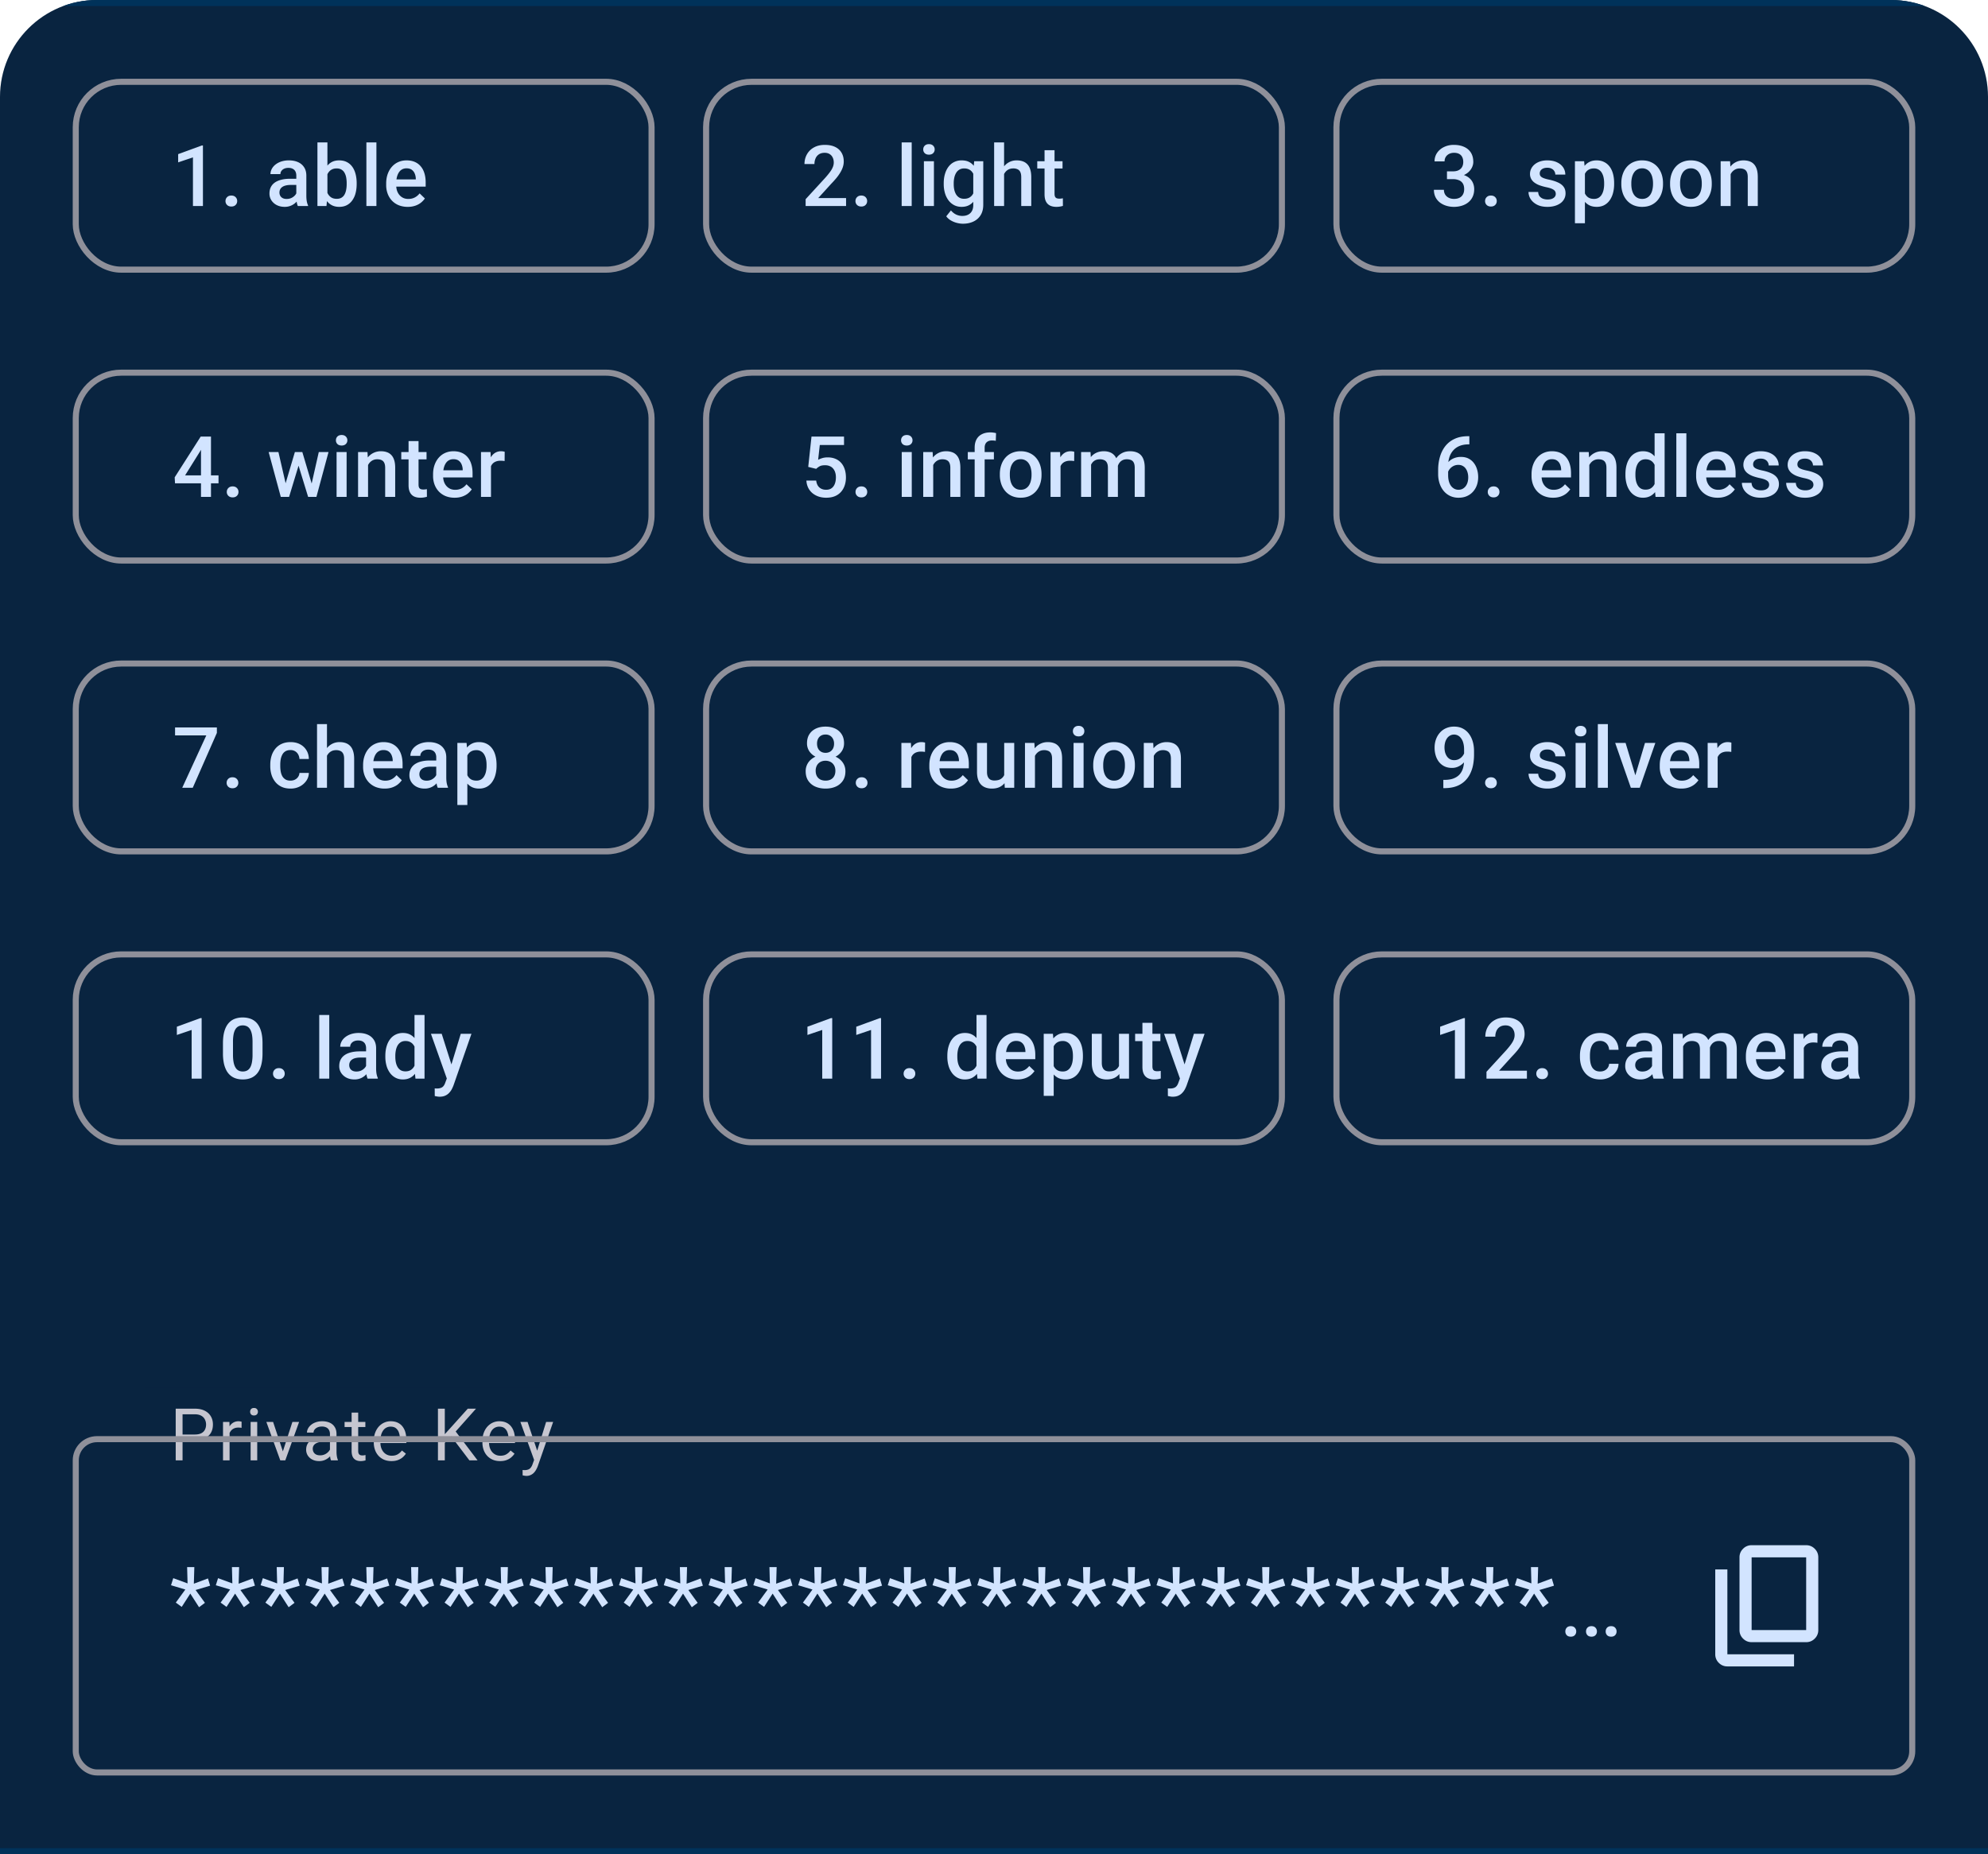 <svg xmlns="http://www.w3.org/2000/svg" width="328" height="306" fill="none"><g clip-path="url(#a)"><path fill="#001C37" d="M0 16C0 7.163 7.163 0 16 0h296c8.837 0 16 7.163 16 16v290H0V16Z"/><path fill="#B5C4FF" fill-opacity=".05" d="M0 16C0 7.163 7.163 0 16 0h296c8.837 0 16 7.163 16 16v290H0V16Z"/><g clip-path="url(#b)"><path stroke="#00325A" d="M0 .5h328"/><path fill="#D2E4FF" d="M33.482 24.013V34h-1.647v-8.032l-2.44.827v-1.36l3.889-1.422h.198Zm3.723 9.167c0-.255.087-.47.26-.643.173-.178.408-.267.704-.267.3 0 .535.09.704.267.173.173.26.388.26.643s-.087.47-.26.642c-.169.173-.403.26-.704.26-.296 0-.531-.087-.704-.26a.873.873 0 0 1-.26-.642Zm11.684-.663v-3.528c0-.264-.047-.492-.143-.683a1.005 1.005 0 0 0-.438-.445c-.191-.105-.432-.157-.724-.157-.27 0-.502.046-.698.137a1.128 1.128 0 0 0-.458.369.89.89 0 0 0-.163.526h-1.641c0-.291.07-.574.212-.847.141-.274.346-.518.615-.732.269-.214.59-.383.964-.506a4.008 4.008 0 0 1 1.258-.184c.556 0 1.048.093 1.476.28.433.187.773.47 1.019.848.25.373.376.843.376 1.408v3.288c0 .337.023.64.068.91.05.264.12.494.212.69V34h-1.688a2.918 2.918 0 0 1-.185-.677 5.528 5.528 0 0 1-.062-.806Zm.24-3.015.013 1.018H47.96c-.306 0-.575.03-.807.09a1.656 1.656 0 0 0-.58.245c-.156.11-.272.242-.35.397-.077.155-.116.33-.116.526s.046.376.137.54c.091.16.223.285.396.376.178.091.392.137.643.137.337 0 .631-.068.882-.205.255-.141.456-.312.601-.513.146-.205.224-.398.233-.58l.533.73a2.506 2.506 0 0 1-.28.602c-.132.214-.306.42-.52.615a2.584 2.584 0 0 1-1.77.656c-.483 0-.914-.095-1.292-.286a2.297 2.297 0 0 1-.889-.787 2.039 2.039 0 0 1-.321-1.128c0-.391.073-.738.218-1.038.15-.306.37-.561.657-.766.291-.205.647-.36 1.066-.465.42-.11.898-.164 1.436-.164h1.292Zm3.244-6.002h1.648v8.92L53.864 34h-1.49V23.5Zm6.474 6.733v.144c0 .547-.062 1.05-.185 1.51a3.48 3.48 0 0 1-.547 1.19c-.241.337-.542.6-.902.786-.355.183-.768.274-1.237.274-.46 0-.861-.087-1.203-.26a2.393 2.393 0 0 1-.862-.738 4.098 4.098 0 0 1-.553-1.142 7.544 7.544 0 0 1-.301-1.463v-.458c.06-.538.16-1.025.3-1.463.142-.442.327-.822.554-1.141.233-.324.518-.572.855-.745.342-.174.74-.26 1.196-.26.474 0 .891.09 1.251.273.365.183.668.442.91.78.24.332.42.729.54 1.189.122.46.184.968.184 1.524Zm-1.648.144v-.144a5.08 5.08 0 0 0-.082-.936 2.46 2.46 0 0 0-.273-.78 1.37 1.37 0 0 0-.506-.526c-.21-.132-.472-.198-.786-.198-.292 0-.542.05-.752.15-.21.1-.385.237-.526.41a2.031 2.031 0 0 0-.335.602c-.078.228-.13.474-.158.738v1.238c.041.341.128.656.26.943.137.283.328.51.574.684.246.168.563.252.95.252.306 0 .563-.061.773-.184a1.35 1.35 0 0 0 .5-.513c.127-.223.218-.483.273-.779.059-.296.088-.615.088-.957Zm4.906-6.877V34h-1.654V23.5h1.654Zm5.166 10.637a3.944 3.944 0 0 1-1.484-.267 3.275 3.275 0 0 1-1.121-.759 3.364 3.364 0 0 1-.704-1.141 3.999 3.999 0 0 1-.246-1.415v-.274c0-.578.084-1.103.253-1.572.168-.47.403-.87.704-1.203.3-.337.656-.595 1.066-.773.41-.177.855-.266 1.333-.266.529 0 .992.089 1.388.266.396.178.725.429.984.752.265.32.46.7.588 1.142.132.442.199.93.199 1.463v.704h-5.715V29.61h4.087v-.13a2.312 2.312 0 0 0-.177-.834 1.417 1.417 0 0 0-.486-.628c-.218-.16-.51-.24-.875-.24-.273 0-.517.06-.731.178-.21.114-.385.28-.526.5-.142.218-.251.482-.329.792-.072.305-.109.65-.109 1.032v.274c0 .323.043.624.13.902.091.273.223.513.397.718.173.205.382.367.628.485.246.114.527.171.841.171.397 0 .75-.08 1.06-.24.31-.159.579-.384.806-.676l.869.84c-.16.233-.367.457-.623.67-.255.21-.567.381-.936.514a3.727 3.727 0 0 1-1.272.198Z"/><rect width="95" height="31" x="12.5" y="13.5" stroke="#8F909A" rx="7.5"/><path fill="#D2E4FF" d="M139.593 32.688V34h-6.672v-1.128l3.241-3.534c.355-.401.635-.748.84-1.04a3.36 3.36 0 0 0 .431-.785c.087-.237.13-.467.13-.69 0-.315-.059-.59-.178-.828a1.298 1.298 0 0 0-.506-.567c-.223-.142-.494-.212-.813-.212-.369 0-.679.08-.93.24-.251.159-.44.38-.567.662a2.265 2.265 0 0 0-.192.957h-1.647c0-.579.132-1.107.396-1.586a2.908 2.908 0 0 1 1.149-1.148c.501-.287 1.105-.43 1.811-.43.666 0 1.231.11 1.696.334.464.223.818.54 1.059.95.246.41.369.896.369 1.456 0 .31-.05.618-.15.923-.1.306-.244.61-.431.916-.182.301-.398.604-.649.91-.251.3-.526.606-.827.915l-2.154 2.372h4.594Zm1.549.492c0-.255.087-.47.26-.643.173-.178.408-.267.704-.267.301 0 .536.09.704.267a.87.87 0 0 1 .26.643.87.87 0 0 1-.26.642c-.168.173-.403.26-.704.26-.296 0-.531-.087-.704-.26a.874.874 0 0 1-.26-.642Zm9.279-9.68V34h-1.655V23.5h1.655Zm3.668 3.104V34h-1.654v-7.396h1.654Zm-1.764-1.942c0-.25.082-.458.246-.622.169-.169.401-.253.698-.253.291 0 .521.084.69.253a.83.83 0 0 1 .253.622.822.822 0 0 1-.253.615c-.169.164-.399.246-.69.246-.297 0-.529-.082-.698-.246a.835.835 0 0 1-.246-.615Zm8.406 1.942h1.497v7.19c0 .666-.141 1.231-.424 1.696a2.72 2.72 0 0 1-1.183 1.06c-.505.246-1.091.369-1.756.369-.283 0-.597-.041-.944-.123a3.867 3.867 0 0 1-.998-.397 2.483 2.483 0 0 1-.8-.704l.773-.97c.264.314.556.544.875.69.319.146.654.219 1.005.219.378 0 .699-.07.964-.212.269-.137.476-.34.622-.608.146-.27.218-.597.218-.985v-5.55l.151-1.675Zm-5.025 3.78v-.144c0-.56.069-1.07.206-1.531.136-.465.332-.864.587-1.196.256-.338.566-.595.93-.773a2.73 2.73 0 0 1 1.237-.273c.479 0 .887.086 1.224.26.342.173.627.421.855.745.227.319.405.701.533 1.148.132.442.23.934.294 1.477v.458a7.473 7.473 0 0 1-.301 1.449 3.977 3.977 0 0 1-.561 1.135 2.386 2.386 0 0 1-.861.738c-.337.173-.736.26-1.196.26-.451 0-.859-.094-1.224-.28a2.787 2.787 0 0 1-.93-.787 3.711 3.711 0 0 1-.587-1.19 5.227 5.227 0 0 1-.206-1.496Zm1.648-.144v.144c0 .337.032.651.096.943.068.292.171.55.307.773.142.218.319.392.533.52.219.122.477.184.773.184.387 0 .704-.082.95-.246.251-.164.442-.386.574-.663.137-.283.233-.598.287-.944v-1.237a3.031 3.031 0 0 0-.17-.752 2.04 2.04 0 0 0-.335-.608 1.4 1.4 0 0 0-.534-.41c-.214-.1-.467-.151-.758-.151-.297 0-.554.064-.773.191a1.564 1.564 0 0 0-.54.527 2.613 2.613 0 0 0-.308.779 4.24 4.24 0 0 0-.102.95Zm8.31-6.74V34h-1.641V23.5h1.641Zm-.287 6.528-.533-.006c.004-.51.075-.983.211-1.416.142-.433.338-.809.588-1.128a2.61 2.61 0 0 1 2.099-1.012c.365 0 .693.05.984.151.297.1.552.262.766.485.214.22.376.506.485.862.114.35.171.78.171 1.285V34h-1.654v-4.765c0-.355-.052-.638-.157-.847a.916.916 0 0 0-.445-.452 1.623 1.623 0 0 0-.717-.143c-.297 0-.559.06-.787.178-.223.118-.41.28-.56.485-.15.205-.264.442-.342.711a3.276 3.276 0 0 0-.109.861Zm9.93-3.424v1.203h-4.17v-1.203h4.17Zm-2.967-1.812h1.648v7.164c0 .228.031.403.095.526a.515.515 0 0 0 .28.24c.119.04.258.061.417.061.114 0 .224-.007.329-.02.104-.014.189-.028.253-.041l.006 1.258a4.175 4.175 0 0 1-.478.109 3.517 3.517 0 0 1-.615.048c-.379 0-.714-.066-1.005-.199a1.478 1.478 0 0 1-.684-.663c-.164-.305-.246-.71-.246-1.216v-7.267Z"/><rect width="95" height="31" x="116.5" y="13.5" stroke="#8F909A" rx="7.5"/><path fill="#D2E4FF" d="M238.737 28.278h.984c.383 0 .7-.066.95-.198.255-.132.445-.314.568-.547.123-.232.184-.499.184-.8 0-.314-.057-.583-.171-.806a1.151 1.151 0 0 0-.506-.527c-.223-.123-.508-.184-.854-.184-.292 0-.556.06-.793.178a1.351 1.351 0 0 0-.554.492c-.136.21-.205.46-.205.752h-1.654c0-.529.139-.998.417-1.409.278-.41.656-.731 1.135-.963a3.643 3.643 0 0 1 1.627-.356c.642 0 1.203.107 1.681.321.483.21.859.524 1.128.944.269.42.404.939.404 1.558 0 .283-.067.57-.199.862a2.495 2.495 0 0 1-.588.8c-.259.236-.583.43-.97.58-.388.146-.837.22-1.347.22h-1.237v-.917Zm0 1.286v-.903h1.237c.583 0 1.08.069 1.49.205.415.137.752.326 1.012.568.26.237.449.508.567.813.123.305.185.629.185.97 0 .466-.084.88-.253 1.245-.164.36-.399.665-.704.916-.305.25-.663.44-1.073.567a4.404 4.404 0 0 1-1.327.192c-.428 0-.838-.06-1.23-.178a3.36 3.36 0 0 1-1.053-.526 2.606 2.606 0 0 1-.738-.882 2.713 2.713 0 0 1-.267-1.23h1.648c0 .295.068.558.205.785.141.224.337.4.588.527.255.127.547.191.875.191.346 0 .645-.061.895-.184.251-.123.442-.306.575-.547.136-.242.205-.533.205-.875 0-.388-.076-.702-.226-.944a1.326 1.326 0 0 0-.643-.533 2.497 2.497 0 0 0-.984-.177h-.984Zm6.286 3.616c0-.255.087-.47.26-.643.173-.178.408-.267.704-.267.301 0 .536.09.704.267.173.173.26.388.26.643s-.087.47-.26.642c-.168.173-.403.26-.704.26-.296 0-.531-.087-.704-.26a.874.874 0 0 1-.26-.642Zm11.664-1.183a.826.826 0 0 0-.123-.444c-.082-.137-.239-.26-.472-.37-.227-.109-.565-.209-1.011-.3a8.717 8.717 0 0 1-1.08-.308 3.416 3.416 0 0 1-.834-.444 1.857 1.857 0 0 1-.54-.615 1.7 1.7 0 0 1-.192-.82c0-.302.066-.586.198-.855.133-.27.322-.506.568-.711.246-.205.544-.367.895-.485a3.75 3.75 0 0 1 1.19-.178c.62 0 1.15.105 1.593.314.446.205.788.486 1.025.841.237.351.355.747.355 1.19h-1.647c0-.196-.05-.379-.15-.547a1.05 1.05 0 0 0-.438-.417c-.196-.11-.442-.164-.738-.164-.283 0-.518.045-.704.136a.967.967 0 0 0-.411.342.877.877 0 0 0-.129.465c0 .123.022.235.068.335.05.096.132.184.246.267.114.077.269.15.465.218.2.069.451.135.752.198.565.119 1.05.272 1.456.459.41.182.725.419.943.71.219.288.328.652.328 1.094 0 .328-.07.63-.212.902a2.04 2.04 0 0 1-.601.705 3.018 3.018 0 0 1-.95.458c-.365.109-.775.164-1.231.164-.67 0-1.237-.119-1.702-.356-.465-.241-.818-.549-1.059-.923a2.186 2.186 0 0 1-.356-1.175h1.593c.018.305.102.549.253.731.155.178.346.308.574.39.232.077.472.116.718.116.296 0 .544-.039.745-.116.2-.082.353-.192.458-.328a.782.782 0 0 0 .157-.479Zm4.81-3.972v8.819h-1.647v-10.24h1.517l.13 1.421Zm4.819 2.208v.144c0 .538-.063 1.037-.191 1.497a3.659 3.659 0 0 1-.554 1.196c-.241.338-.54.6-.895.786-.356.187-.766.28-1.231.28-.46 0-.863-.084-1.21-.252a2.486 2.486 0 0 1-.868-.732 3.974 3.974 0 0 1-.574-1.107 7.112 7.112 0 0 1-.301-1.408v-.554c.059-.542.16-1.034.301-1.477.146-.442.337-.822.574-1.141.237-.32.527-.565.868-.738.342-.174.741-.26 1.197-.26.464 0 .877.09 1.237.273.36.178.663.433.909.766.246.328.431.724.554 1.19.123.46.184.972.184 1.537Zm-1.647.144v-.144c0-.341-.032-.658-.096-.95a2.48 2.48 0 0 0-.301-.78 1.467 1.467 0 0 0-.526-.519 1.432 1.432 0 0 0-.759-.191c-.291 0-.542.05-.752.15-.209.096-.385.23-.526.404a1.901 1.901 0 0 0-.328.608 3.616 3.616 0 0 0-.164.745v1.326c.054.329.148.63.28.903.132.273.319.492.561.656.246.16.56.24.943.24.296 0 .549-.065.759-.192.209-.128.38-.303.512-.527.137-.227.237-.49.301-.786a4.46 4.46 0 0 0 .096-.943Zm2.834.007v-.157c0-.534.078-1.028.233-1.484.155-.46.378-.859.67-1.196a3.02 3.02 0 0 1 1.08-.793 3.513 3.513 0 0 1 1.449-.287c.542 0 1.025.096 1.449.287.429.187.791.451 1.087.793.296.337.522.736.677 1.196.155.456.232.95.232 1.484v.157c0 .533-.077 1.027-.232 1.483a3.555 3.555 0 0 1-.677 1.196 3.132 3.132 0 0 1-1.08.793c-.424.187-.905.28-1.442.28a3.603 3.603 0 0 1-1.456-.28 3.132 3.132 0 0 1-1.08-.793 3.538 3.538 0 0 1-.677-1.196 4.579 4.579 0 0 1-.233-1.483Zm1.648-.157v.157c0 .332.034.647.102.943.069.296.176.556.322.78.145.223.332.398.56.526.228.127.499.191.814.191.305 0 .569-.064.793-.191.227-.128.414-.303.56-.527.146-.223.253-.483.321-.779.073-.296.11-.61.11-.943v-.157c0-.329-.037-.639-.11-.93a2.368 2.368 0 0 0-.328-.786 1.568 1.568 0 0 0-.56-.534 1.545 1.545 0 0 0-.8-.198c-.31 0-.579.066-.807.198a1.581 1.581 0 0 0-.553.534c-.146.228-.253.49-.322.786a4.084 4.084 0 0 0-.102.93Zm6.396.157v-.157c0-.534.077-1.028.232-1.484.155-.46.378-.859.67-1.196a3.02 3.02 0 0 1 1.08-.793 3.516 3.516 0 0 1 1.449-.287c.543 0 1.026.096 1.45.287.428.187.79.451 1.086.793.297.337.522.736.677 1.196.155.456.233.95.233 1.484v.157c0 .533-.078 1.027-.233 1.483-.155.456-.38.855-.677 1.196a3.132 3.132 0 0 1-1.08.793c-.423.187-.904.28-1.442.28a3.607 3.607 0 0 1-1.456-.28 3.132 3.132 0 0 1-1.08-.793 3.555 3.555 0 0 1-.677-1.196 4.579 4.579 0 0 1-.232-1.483Zm1.647-.157v.157c0 .332.034.647.103.943.068.296.175.556.321.78.146.223.333.398.561.526.227.127.499.191.813.191.305 0 .57-.064.793-.191a1.59 1.59 0 0 0 .561-.527 2.43 2.43 0 0 0 .321-.779 3.93 3.93 0 0 0 .109-.943v-.157c0-.329-.036-.639-.109-.93a2.41 2.41 0 0 0-.328-.786 1.57 1.57 0 0 0-.561-.534 1.543 1.543 0 0 0-.8-.198c-.31 0-.578.066-.806.198a1.584 1.584 0 0 0-.554.534c-.146.228-.253.49-.321.786a4.028 4.028 0 0 0-.103.93Zm8.344-2.044V34h-1.647v-7.396h1.552l.095 1.579Zm-.294 1.845-.533-.006a4.834 4.834 0 0 1 .219-1.443c.146-.437.346-.813.601-1.128.26-.314.57-.556.93-.724.36-.174.761-.26 1.203-.26.356 0 .677.05.964.15.292.096.54.253.745.472.21.219.369.503.479.854.109.347.164.773.164 1.279V34h-1.654v-4.785c0-.356-.053-.636-.158-.841a.878.878 0 0 0-.444-.444c-.191-.091-.431-.137-.718-.137-.282 0-.535.06-.759.178-.223.118-.412.28-.567.485-.15.205-.267.442-.349.711a2.938 2.938 0 0 0-.123.861Z"/><rect width="95" height="31" x="220.5" y="13.5" stroke="#8F909A" rx="7.5"/><path fill="#D2E4FF" d="M36.054 78.452v1.313h-7.178l-.055-.992 4.293-6.726h1.32l-1.429 2.447-2.468 3.958h5.517Zm-1.244-6.405V82h-1.648v-9.953h1.648Zm2.609 9.133c0-.256.086-.47.26-.643.172-.178.407-.267.703-.267.301 0 .536.09.705.267.173.173.26.387.26.643 0 .255-.087.47-.26.642-.17.173-.404.26-.705.26-.296 0-.53-.087-.704-.26a.873.873 0 0 1-.26-.642Zm9.524-.82 1.709-5.757h1.053l-.288 1.723L47.695 82h-.944l.192-1.64Zm-1.005-5.757 1.333 5.784.11 1.613h-1.053l-2.003-7.397h1.613Zm5.366 5.715 1.292-5.715h1.607L52.206 82h-1.052l.15-1.682Zm-1.422-5.715 1.689 5.688.212 1.709h-.944l-1.743-5.68-.287-1.716h1.073Zm7.305 0V82h-1.654v-7.397h1.654Zm-1.763-1.94c0-.251.082-.459.246-.623.168-.169.4-.253.697-.253.292 0 .522.084.69.253a.832.832 0 0 1 .253.622.823.823 0 0 1-.253.615c-.168.164-.398.246-.69.246-.296 0-.529-.082-.697-.246a.835.835 0 0 1-.246-.615Zm5.302 3.52V82h-1.648v-7.397h1.552l.096 1.58Zm-.294 1.845-.533-.007a4.812 4.812 0 0 1 .218-1.442c.146-.437.347-.813.602-1.128.26-.314.57-.556.93-.724a2.74 2.74 0 0 1 1.203-.26c.355 0 .677.05.964.15.291.096.54.253.745.472.21.219.369.503.478.854.11.347.164.773.164 1.279V82H63.55v-4.785c0-.356-.052-.636-.157-.841a.88.88 0 0 0-.445-.444c-.19-.092-.43-.137-.717-.137-.283 0-.536.06-.76.178-.222.118-.411.28-.566.485-.15.205-.267.442-.35.711a2.938 2.938 0 0 0-.122.861Zm9.944-3.425v1.204h-4.17v-1.204h4.17Zm-2.967-1.811h1.647v7.164c0 .228.032.403.096.526a.511.511 0 0 0 .28.24c.119.04.258.061.417.061.114 0 .224-.007.328-.02.105-.014.19-.028.253-.041l.007 1.258a4.205 4.205 0 0 1-.478.109 3.514 3.514 0 0 1-.616.048c-.378 0-.713-.066-1.005-.198a1.479 1.479 0 0 1-.683-.664c-.164-.305-.246-.71-.246-1.216v-7.267Zm7.599 9.345a3.944 3.944 0 0 1-1.484-.267 3.275 3.275 0 0 1-1.12-.759 3.364 3.364 0 0 1-.705-1.141 3.999 3.999 0 0 1-.246-1.415v-.274c0-.579.084-1.103.253-1.572.169-.47.403-.87.704-1.203.3-.337.656-.595 1.067-.773.41-.177.854-.266 1.333-.266.528 0 .99.089 1.387.266.397.178.725.429.985.752.264.32.46.7.587 1.142.133.442.199.93.199 1.463v.704h-5.715V77.61h4.088v-.13a2.312 2.312 0 0 0-.178-.834 1.417 1.417 0 0 0-.485-.628c-.219-.16-.51-.24-.875-.24-.274 0-.517.06-.732.178-.21.114-.385.28-.526.5-.141.218-.25.482-.328.792-.073.305-.11.65-.11 1.032v.274c0 .323.044.624.13.902.092.274.224.513.397.718.173.205.383.367.629.485.246.114.526.171.84.171.397 0 .75-.08 1.06-.24.31-.159.579-.384.807-.676l.868.84c-.16.233-.367.457-.622.67-.255.21-.568.381-.937.514a3.727 3.727 0 0 1-1.271.198Zm6-6.125V82H79.36v-7.397h1.572l.075 1.409Zm2.262-1.456-.014 1.53a4.29 4.29 0 0 0-.67-.055c-.282.001-.53.042-.745.124a1.403 1.403 0 0 0-.54.342c-.141.146-.25.324-.328.533-.077.21-.123.445-.137.704l-.376.028c0-.465.046-.896.137-1.292.091-.397.228-.745.41-1.046.187-.301.42-.536.697-.704a1.87 1.87 0 0 1 .978-.253c.1 0 .207.009.321.027.119.018.208.039.267.062Z"/><rect width="95" height="31" x="12.5" y="61.5" stroke="#8F909A" rx="7.5"/><path fill="#D2E4FF" d="m134.662 77.372-1.312-.321.54-5.004h5.366v1.394h-3.999l-.273 2.44c.155-.09.369-.18.642-.266.274-.09.586-.136.937-.136.469 0 .888.077 1.258.232.373.15.69.371.95.663.259.287.458.638.594 1.053.137.41.206.872.206 1.387 0 .46-.069.891-.206 1.292a3.003 3.003 0 0 1-.601 1.06 2.77 2.77 0 0 1-1.019.718c-.405.168-.886.253-1.442.253-.415 0-.814-.06-1.196-.178a3.258 3.258 0 0 1-1.019-.54 2.76 2.76 0 0 1-.725-.889 3.049 3.049 0 0 1-.314-1.223h1.613c.041.323.13.599.267.827.141.223.328.394.56.513.233.118.502.177.807.177.278 0 .517-.048.718-.143.2-.1.367-.242.499-.424.137-.187.237-.406.301-.656.068-.251.102-.53.102-.834 0-.292-.039-.559-.116-.8a1.745 1.745 0 0 0-.335-.63 1.431 1.431 0 0 0-.554-.41c-.223-.1-.48-.15-.772-.15-.392 0-.693.057-.902.171a2.82 2.82 0 0 0-.575.424Zm6.492 3.808a.87.87 0 0 1 .26-.643c.173-.178.408-.267.704-.267.301 0 .535.09.704.267.173.173.26.387.26.643 0 .255-.087.47-.26.642-.169.173-.403.26-.704.26-.296 0-.531-.087-.704-.26a.87.87 0 0 1-.26-.642Zm9.278-6.577V82h-1.654v-7.397h1.654Zm-1.764-1.94c0-.251.082-.459.246-.623.169-.169.401-.253.698-.253.291 0 .522.084.69.253a.83.83 0 0 1 .253.622.822.822 0 0 1-.253.615c-.168.164-.399.246-.69.246-.297 0-.529-.082-.698-.246a.835.835 0 0 1-.246-.615Zm5.303 3.52V82h-1.648v-7.397h1.552l.096 1.58Zm-.294 1.845-.534-.007a4.834 4.834 0 0 1 .219-1.442 3.54 3.54 0 0 1 .602-1.128c.259-.314.569-.556.929-.724.36-.174.761-.26 1.203-.26.356 0 .677.05.964.15.292.096.54.253.745.472.21.219.37.503.479.854.109.347.164.773.164 1.279V82h-1.654v-4.785c0-.356-.053-.636-.157-.841a.883.883 0 0 0-.445-.444c-.191-.092-.43-.137-.718-.137-.282 0-.535.06-.758.178-.224.118-.413.28-.568.485-.15.205-.266.442-.348.711a2.938 2.938 0 0 0-.123.861ZM162.458 82h-1.647v-8.107c0-.552.102-1.014.307-1.388.21-.378.508-.663.896-.855.387-.196.845-.294 1.374-.294.164 0 .326.012.485.035.16.018.315.047.465.088l-.041 1.272a1.875 1.875 0 0 0-.301-.048 3.96 3.96 0 0 0-.342-.014c-.25 0-.467.048-.649.144a.947.947 0 0 0-.41.403 1.429 1.429 0 0 0-.137.657V82Zm1.525-7.397v1.204h-4.307v-1.204h4.307Zm.981 3.78v-.156c0-.534.078-1.028.233-1.484.155-.46.378-.859.67-1.196a3.02 3.02 0 0 1 1.08-.793 3.513 3.513 0 0 1 1.449-.287c.542 0 1.025.096 1.449.287.429.187.791.451 1.087.793.296.337.522.736.677 1.196.155.456.232.95.232 1.484v.157c0 .533-.077 1.028-.232 1.483a3.555 3.555 0 0 1-.677 1.197 3.132 3.132 0 0 1-1.08.792c-.424.187-.904.28-1.442.28a3.603 3.603 0 0 1-1.456-.28 3.132 3.132 0 0 1-1.08-.792 3.538 3.538 0 0 1-.677-1.197 4.579 4.579 0 0 1-.233-1.483Zm1.648-.156v.157c0 .332.034.647.102.943.069.296.176.556.322.78.146.223.332.398.56.526.228.127.499.191.814.191.305 0 .569-.064.793-.191.228-.128.414-.303.56-.527.146-.223.253-.483.322-.779.072-.296.109-.61.109-.943v-.157c0-.329-.037-.639-.109-.93a2.39 2.39 0 0 0-.329-.786 1.56 1.56 0 0 0-1.36-.732c-.31 0-.579.066-.807.199a1.59 1.59 0 0 0-.553.533c-.146.228-.253.49-.322.786a4.084 4.084 0 0 0-.102.93Zm8.365-2.215V82h-1.648v-7.397h1.572l.076 1.409Zm2.262-1.456-.013 1.53a4.253 4.253 0 0 0-.67-.055c-.283.001-.531.042-.745.124a1.391 1.391 0 0 0-.54.342 1.502 1.502 0 0 0-.329.533c-.077.21-.123.445-.136.704l-.376.028c0-.465.045-.896.136-1.292.092-.397.228-.745.411-1.046.186-.301.419-.536.697-.704.282-.169.608-.253.977-.253.101 0 .208.009.322.027.118.018.207.039.266.062Zm2.78 1.551V82h-1.648v-7.397h1.552l.096 1.504Zm-.267 1.921-.56-.007c0-.51.064-.982.191-1.415.128-.432.315-.808.561-1.127a2.46 2.46 0 0 1 .916-.746c.369-.177.795-.266 1.278-.266.337 0 .645.05.923.15.282.096.526.249.731.458.21.21.37.479.479.807.114.328.171.724.171 1.19V82h-1.648v-4.785c0-.36-.054-.643-.164-.848a.908.908 0 0 0-.458-.437 1.656 1.656 0 0 0-.704-.137c-.31 0-.574.06-.793.178-.214.118-.389.28-.526.485a2.172 2.172 0 0 0-.301.711 3.712 3.712 0 0 0-.096.861Zm4.587-.437-.772.17c0-.446.061-.867.184-1.264.128-.401.313-.752.554-1.053.246-.305.549-.544.909-.717.36-.174.773-.26 1.238-.26.378 0 .715.052 1.011.157.301.1.556.26.766.479.21.218.369.503.478.854.11.346.164.766.164 1.258V82h-1.654v-4.792c0-.374-.055-.663-.164-.868a.851.851 0 0 0-.451-.424 1.82 1.82 0 0 0-.704-.123c-.255 0-.481.048-.677.143a1.344 1.344 0 0 0-.485.39 1.732 1.732 0 0 0-.301.568 2.425 2.425 0 0 0-.096.697Z"/><rect width="95" height="31" x="116.5" y="61.5" stroke="#8F909A" rx="7.5"/><g clip-path="url(#c)"><path fill="#D2E4FF" d="M242.223 71.985h.205v1.347h-.116c-.588 0-1.097.091-1.525.274a2.822 2.822 0 0 0-1.046.751 3.203 3.203 0 0 0-.615 1.121 4.527 4.527 0 0 0-.198 1.354v1.566c0 .396.043.747.13 1.052.086.301.207.554.362.759.159.2.342.353.547.458.205.105.426.157.663.157.246 0 .469-.05.67-.15.2-.105.371-.249.512-.43.142-.183.249-.4.322-.65.073-.25.109-.524.109-.82 0-.283-.036-.547-.109-.793a1.99 1.99 0 0 0-.308-.657 1.408 1.408 0 0 0-.513-.444c-.2-.11-.432-.164-.697-.164a1.76 1.76 0 0 0-.895.232 1.907 1.907 0 0 0-.643.609 1.575 1.575 0 0 0-.26.786l-.629-.205c.037-.424.13-.805.281-1.142.155-.337.357-.624.608-.861s.54-.417.868-.54a3.035 3.035 0 0 1 1.094-.192c.483 0 .902.091 1.258.274.355.182.649.43.882.745.237.31.412.665.526 1.066.119.397.178.811.178 1.244 0 .479-.073.926-.219 1.34-.146.41-.36.77-.643 1.08-.278.31-.617.552-1.018.725-.397.173-.848.26-1.354.26a3.206 3.206 0 0 1-1.428-.308 3.14 3.14 0 0 1-1.06-.848 3.86 3.86 0 0 1-.656-1.244 4.837 4.837 0 0 1-.226-1.49v-.683c0-.757.096-1.47.287-2.14.192-.675.486-1.27.882-1.784a4.132 4.132 0 0 1 1.538-1.21c.625-.297 1.37-.445 2.236-.445Zm3.244 9.195c0-.256.087-.47.26-.643.173-.178.408-.267.704-.267.301 0 .536.09.704.267.173.173.26.387.26.643 0 .255-.087.47-.26.642-.168.173-.403.26-.704.26-.296 0-.531-.087-.704-.26a.874.874 0 0 1-.26-.642Zm10.775.957a3.945 3.945 0 0 1-1.483-.267 3.27 3.27 0 0 1-1.121-.759 3.367 3.367 0 0 1-.704-1.141 3.999 3.999 0 0 1-.246-1.415v-.274c0-.579.084-1.103.253-1.572.168-.47.403-.87.704-1.203a3.026 3.026 0 0 1 1.066-.773c.41-.177.855-.266 1.333-.266.529 0 .991.089 1.388.266.396.178.724.429.984.752.265.32.46.7.588 1.142.132.442.198.93.198 1.463v.704h-5.715V77.61h4.088v-.13a2.318 2.318 0 0 0-.177-.834 1.418 1.418 0 0 0-.486-.628c-.218-.16-.51-.24-.875-.24-.273 0-.517.06-.731.178-.21.114-.385.28-.527.5-.141.218-.25.482-.328.792-.073.305-.109.65-.109 1.032v.274c0 .323.043.624.13.902.091.274.223.513.396.718.174.205.383.367.629.485.246.114.527.171.841.171.397 0 .75-.08 1.06-.24.31-.159.578-.384.806-.676l.868.84a3.347 3.347 0 0 1-.622.67c-.255.21-.567.381-.936.514a3.732 3.732 0 0 1-1.272.198Zm5.979-5.954V82h-1.647v-7.397h1.552l.095 1.58Zm-.294 1.845-.533-.007a4.834 4.834 0 0 1 .219-1.442c.146-.437.346-.813.601-1.128.26-.314.57-.556.93-.724.36-.174.761-.26 1.203-.26.356 0 .677.05.964.15.292.096.54.253.745.472.21.219.369.503.479.854.109.347.164.773.164 1.279V82h-1.654v-4.785c0-.356-.053-.636-.158-.841a.878.878 0 0 0-.444-.444c-.191-.092-.431-.137-.718-.137-.282 0-.535.06-.759.178-.223.118-.412.28-.567.485-.15.205-.267.442-.349.711a2.938 2.938 0 0 0-.123.861Zm11.065 2.44V71.5h1.654V82h-1.497l-.157-1.531Zm-4.812-2.084v-.144c0-.56.066-1.07.198-1.531.132-.465.323-.864.574-1.196.251-.338.556-.595.916-.773.36-.182.766-.273 1.217-.273.447 0 .839.086 1.176.26.337.173.624.421.861.745.237.319.426.702.567 1.148.142.442.242.934.301 1.477v.458a7.327 7.327 0 0 1-.301 1.449c-.141.437-.33.816-.567 1.135a2.45 2.45 0 0 1-.868.738c-.337.173-.732.26-1.183.26-.446 0-.85-.094-1.21-.28a2.68 2.68 0 0 1-.909-.787 3.69 3.69 0 0 1-.574-1.19 5.413 5.413 0 0 1-.198-1.496Zm1.647-.144v.144c0 .337.03.651.089.943.064.292.162.55.294.773.132.218.303.392.513.52.214.122.469.184.765.184.374 0 .682-.082.923-.246a1.68 1.68 0 0 0 .568-.664c.141-.282.236-.597.287-.943v-1.237a3.077 3.077 0 0 0-.171-.752 2.018 2.018 0 0 0-.335-.609 1.416 1.416 0 0 0-.527-.41c-.205-.1-.448-.15-.731-.15-.301 0-.556.064-.766.191a1.56 1.56 0 0 0-.519.527 2.6 2.6 0 0 0-.294.779 4.495 4.495 0 0 0-.096.95Zm8.406-6.74V82h-1.654V71.5h1.654Zm5.165 10.637a3.941 3.941 0 0 1-1.483-.267 3.27 3.27 0 0 1-1.121-.759 3.352 3.352 0 0 1-.704-1.141 3.999 3.999 0 0 1-.246-1.415v-.274c0-.579.084-1.103.252-1.572.169-.47.404-.87.705-1.203.3-.337.656-.595 1.066-.773.41-.177.854-.266 1.333-.266.529 0 .991.089 1.388.266.396.178.724.429.984.752.264.32.46.7.588 1.142.132.442.198.93.198 1.463v.704h-5.715V77.61h4.088v-.13a2.318 2.318 0 0 0-.177-.834 1.418 1.418 0 0 0-.486-.628c-.219-.16-.51-.24-.875-.24-.273 0-.517.06-.731.178-.21.114-.385.28-.527.5-.141.218-.25.482-.328.792-.073.305-.109.65-.109 1.032v.274c0 .323.043.624.13.902.091.274.223.513.396.718.173.205.383.367.629.485.246.114.526.171.841.171.396 0 .75-.08 1.06-.24.309-.159.578-.384.806-.676l.868.84a3.376 3.376 0 0 1-.622.67c-.255.21-.567.381-.936.514a3.732 3.732 0 0 1-1.272.198Zm8.495-2.14a.826.826 0 0 0-.123-.444c-.082-.137-.24-.26-.472-.37-.228-.109-.565-.209-1.012-.3a8.717 8.717 0 0 1-1.08-.308 3.453 3.453 0 0 1-.834-.444 1.88 1.88 0 0 1-.54-.615 1.71 1.71 0 0 1-.191-.82c0-.302.066-.586.198-.855.132-.27.321-.506.567-.711.247-.205.545-.367.896-.486a3.744 3.744 0 0 1 1.189-.177c.62 0 1.151.105 1.593.314.447.205.789.486 1.026.841.237.351.355.748.355 1.19h-1.647c0-.196-.051-.379-.151-.547a1.048 1.048 0 0 0-.437-.417c-.196-.11-.442-.164-.739-.164-.282 0-.517.045-.704.136a.964.964 0 0 0-.41.342.878.878 0 0 0-.061.8c.05.096.132.184.246.266.114.078.269.15.465.22.2.068.451.134.752.198.565.118 1.05.27 1.456.457.41.183.724.42.943.712.219.287.328.651.328 1.093 0 .328-.071.63-.212.903a2.051 2.051 0 0 1-.601.704 3.024 3.024 0 0 1-.951.458c-.364.109-.774.164-1.23.164-.67 0-1.237-.119-1.702-.356-.465-.241-.818-.549-1.06-.923a2.184 2.184 0 0 1-.355-1.175h1.592c.019.305.103.549.253.731.155.178.347.308.575.39.232.077.471.116.717.116.297 0 .545-.039.746-.116.2-.082.353-.192.458-.328a.788.788 0 0 0 .157-.479Zm7.305 0a.826.826 0 0 0-.123-.444c-.082-.137-.239-.26-.472-.37-.228-.109-.565-.209-1.012-.3a8.717 8.717 0 0 1-1.08-.308 3.453 3.453 0 0 1-.834-.444 1.88 1.88 0 0 1-.54-.615 1.71 1.71 0 0 1-.191-.82c0-.302.066-.586.198-.855.132-.27.321-.506.568-.711.246-.205.544-.367.895-.486a3.748 3.748 0 0 1 1.189-.177c.62 0 1.151.105 1.593.314.447.205.789.486 1.026.841.237.351.355.748.355 1.19h-1.647c0-.196-.05-.379-.151-.547a1.042 1.042 0 0 0-.437-.417c-.196-.11-.442-.164-.739-.164-.282 0-.517.045-.704.136a.964.964 0 0 0-.41.342.878.878 0 0 0-.061.8c.05.096.132.184.246.266.114.078.269.15.465.22.2.068.451.134.752.198.565.118 1.05.27 1.456.457.41.183.724.42.943.712.219.287.328.651.328 1.093 0 .328-.071.63-.212.903a2.04 2.04 0 0 1-.601.704 3.024 3.024 0 0 1-.951.458c-.364.109-.774.164-1.23.164-.67 0-1.237-.119-1.702-.356-.465-.241-.818-.549-1.06-.923a2.184 2.184 0 0 1-.355-1.175h1.593c.018.305.102.549.253.731.154.178.346.308.574.39.232.077.471.116.718.116.296 0 .544-.039.745-.116.2-.082.353-.192.458-.328a.788.788 0 0 0 .157-.479Z"/></g><rect width="95" height="31" x="220.5" y="61.5" stroke="#8F909A" rx="7.5"/><path fill="#D2E4FF" d="M35.782 120.047v.902L31.803 130h-1.736l3.971-8.641h-5.154v-1.312h6.898Zm1.61 9.133c0-.256.087-.47.26-.643.173-.178.408-.266.704-.266.301 0 .536.088.704.266.173.173.26.387.26.643a.872.872 0 0 1-.26.642c-.168.173-.403.26-.704.26-.296 0-.53-.087-.704-.26a.872.872 0 0 1-.26-.642Zm10.536-.356c.27 0 .51-.052.725-.157.219-.109.394-.26.526-.451.137-.192.212-.413.226-.663h1.552a2.31 2.31 0 0 1-.424 1.305 2.946 2.946 0 0 1-1.087.937c-.451.228-.95.342-1.497.342-.565 0-1.057-.096-1.477-.287a2.918 2.918 0 0 1-1.046-.807 3.549 3.549 0 0 1-.629-1.183 4.873 4.873 0 0 1-.205-1.435v-.239c0-.511.069-.989.206-1.436a3.53 3.53 0 0 1 .628-1.189 2.847 2.847 0 0 1 1.046-.8c.42-.196.91-.294 1.47-.294.592 0 1.112.118 1.559.355.446.233.797.559 1.052.978.26.415.395.898.404 1.449h-1.552a1.65 1.65 0 0 0-.205-.738 1.348 1.348 0 0 0-.506-.533 1.435 1.435 0 0 0-.773-.199c-.332 0-.608.069-.827.205-.218.133-.39.315-.512.547a2.673 2.673 0 0 0-.267.773c-.05.282-.075.576-.075.882v.239c0 .305.025.601.075.888.05.288.137.545.26.773.127.223.3.403.52.54.218.132.496.198.833.198Zm6.02-9.324V130h-1.64v-10.5h1.64Zm-.287 6.528-.533-.007c.005-.51.075-.982.212-1.415.141-.432.337-.808.588-1.127a2.616 2.616 0 0 1 2.099-1.012c.364 0 .692.05.984.15.296.1.551.262.765.486.215.218.376.505.486.861.114.351.17.779.17 1.285V130h-1.654v-4.765c0-.355-.052-.638-.157-.847a.91.91 0 0 0-.444-.451 1.621 1.621 0 0 0-.718-.144c-.296 0-.558.059-.786.178-.224.118-.41.28-.56.485-.151.205-.265.442-.343.711a3.28 3.28 0 0 0-.109.861Zm9.8 4.109a3.94 3.94 0 0 1-1.483-.267 3.265 3.265 0 0 1-1.121-.759 3.362 3.362 0 0 1-.704-1.141 4 4 0 0 1-.246-1.415v-.274c0-.579.084-1.103.253-1.572.168-.469.403-.87.704-1.203.3-.337.656-.595 1.066-.773.41-.177.855-.266 1.333-.266.529 0 .991.089 1.388.266.396.178.724.429.984.752.264.319.46.7.588 1.142.132.442.198.93.198 1.463v.704h-5.715v-1.183h4.088v-.13a2.315 2.315 0 0 0-.177-.834 1.416 1.416 0 0 0-.486-.628c-.218-.16-.51-.24-.875-.24-.273 0-.517.06-.731.178-.21.114-.385.28-.527.499-.14.219-.25.483-.328.793-.073.305-.11.649-.11 1.032v.274c0 .323.044.624.13.902.092.273.224.513.397.718.173.205.383.367.63.485.245.114.526.171.84.171.396 0 .75-.08 1.06-.239.31-.16.578-.385.806-.677l.868.841c-.16.232-.367.456-.622.67-.255.209-.567.38-.936.512-.365.133-.789.199-1.272.199Zm8.515-1.62v-3.528a1.51 1.51 0 0 0-.143-.683 1.004 1.004 0 0 0-.438-.445c-.191-.104-.433-.157-.724-.157-.27 0-.502.046-.698.137a1.126 1.126 0 0 0-.458.369.89.89 0 0 0-.164.526h-1.64c0-.291.07-.574.212-.847.14-.274.346-.518.615-.732.269-.214.59-.383.964-.506a4.01 4.01 0 0 1 1.258-.184c.556 0 1.048.093 1.476.28.433.187.773.469 1.019.848.25.373.376.843.376 1.408v3.288c0 .337.022.64.068.909.05.265.12.495.212.691V130h-1.689a2.916 2.916 0 0 1-.184-.677 5.528 5.528 0 0 1-.062-.806Zm.24-3.015.013 1.019h-1.182c-.306 0-.575.029-.807.088a1.669 1.669 0 0 0-.581.246c-.155.11-.271.242-.349.397a1.16 1.16 0 0 0-.116.526c0 .196.046.376.137.54.091.16.223.285.396.376.178.091.392.137.643.137.337 0 .631-.068.882-.205.255-.141.456-.312.601-.513.146-.205.224-.398.233-.581l.533.732a2.492 2.492 0 0 1-.28.601c-.132.214-.306.42-.52.615a2.567 2.567 0 0 1-1.77.657c-.483 0-.914-.096-1.292-.287a2.293 2.293 0 0 1-.889-.787 2.034 2.034 0 0 1-.321-1.127c0-.392.073-.739.218-1.04.15-.305.37-.56.657-.765a3.18 3.18 0 0 1 1.066-.465c.42-.109.898-.164 1.436-.164h1.292Zm4.892-1.477v8.819H75.46v-10.24h1.518l.13 1.421Zm4.819 2.208v.144a5.58 5.58 0 0 1-.192 1.497 3.645 3.645 0 0 1-.553 1.196c-.242.338-.54.6-.896.786a2.604 2.604 0 0 1-1.23.281c-.46 0-.864-.085-1.21-.253a2.474 2.474 0 0 1-.868-.732 3.964 3.964 0 0 1-.575-1.107 7.11 7.11 0 0 1-.3-1.408v-.554c.059-.542.16-1.034.3-1.477.146-.442.338-.822.575-1.141a2.45 2.45 0 0 1 .868-.738c.342-.174.74-.26 1.196-.26.465 0 .877.091 1.237.273.36.178.664.433.91.766.246.328.43.724.553 1.189.123.461.185.973.185 1.538Zm-1.648.144v-.144c0-.341-.031-.658-.095-.95a2.48 2.48 0 0 0-.301-.779 1.438 1.438 0 0 0-1.285-.711c-.292 0-.543.05-.752.15-.21.096-.385.231-.526.404-.142.173-.251.376-.329.608a3.643 3.643 0 0 0-.164.745v1.326c.055.328.148.629.28.903.133.273.32.492.561.656.246.159.56.239.944.239.296 0 .549-.064.758-.191.21-.128.38-.303.513-.527a2.55 2.55 0 0 0 .3-.786c.065-.296.096-.61.096-.943Z"/><rect width="95" height="31" x="12.5" y="109.5" stroke="#8F909A" rx="7.5"/><g clip-path="url(#d)"><path fill="#D2E4FF" d="M139.485 127.286c0 .62-.143 1.142-.43 1.566a2.695 2.695 0 0 1-1.176.963c-.492.215-1.048.322-1.668.322-.62 0-1.178-.107-1.675-.322a2.695 2.695 0 0 1-1.176-.963c-.287-.424-.43-.946-.43-1.566a2.495 2.495 0 0 1 .916-1.982 3.174 3.174 0 0 1 1.039-.568 4.173 4.173 0 0 1 1.312-.198c.629 0 1.192.116 1.689.349.496.232.886.553 1.169.964.287.41.43.888.43 1.435Zm-1.654-.082c0-.333-.068-.624-.205-.875a1.44 1.44 0 0 0-.574-.581 1.728 1.728 0 0 0-.855-.205 1.7 1.7 0 0 0-.854.205 1.45 1.45 0 0 0-.568.581 1.851 1.851 0 0 0-.198.875c0 .337.066.629.198.875.133.242.322.426.568.554.246.127.535.191.868.191.333 0 .62-.064.861-.191.242-.128.429-.312.561-.554.132-.246.198-.538.198-.875Zm1.429-4.539c0 .497-.132.939-.397 1.326a2.66 2.66 0 0 1-1.08.916c-.46.219-.984.328-1.572.328-.593 0-1.121-.109-1.586-.328a2.714 2.714 0 0 1-1.087-.916 2.322 2.322 0 0 1-.39-1.326c0-.592.13-1.091.39-1.497.264-.41.627-.722 1.087-.937.46-.214.987-.321 1.579-.321.593 0 1.119.107 1.579.321.46.215.821.527 1.08.937.265.406.397.905.397 1.497Zm-1.648.055a1.65 1.65 0 0 0-.177-.78 1.286 1.286 0 0 0-.486-.533 1.409 1.409 0 0 0-.745-.191c-.287 0-.535.061-.745.184-.21.123-.371.297-.485.52a1.74 1.74 0 0 0-.171.8c0 .305.057.572.171.8.114.223.275.398.485.526.214.128.465.191.752.191s.535-.063.745-.191a1.29 1.29 0 0 0 .485-.526c.114-.228.171-.495.171-.8Zm3.587 6.46c0-.256.086-.47.259-.643.174-.178.408-.266.705-.266.3 0 .535.088.704.266a.872.872 0 0 1 .259.643.872.872 0 0 1-.259.642c-.169.173-.404.26-.704.26-.297 0-.531-.087-.705-.26a.872.872 0 0 1-.259-.642Zm9.168-5.168V130h-1.647v-7.396h1.572l.075 1.408Zm2.263-1.456-.014 1.531a4.345 4.345 0 0 0-.67-.055c-.282 0-.53.041-.745.123a1.419 1.419 0 0 0-.54.342c-.141.146-.25.324-.328.533-.077.21-.123.445-.137.704l-.375.028c0-.465.045-.896.136-1.292a3.53 3.53 0 0 1 .41-1.046c.187-.301.42-.536.698-.704.282-.169.608-.253.977-.253.1 0 .208.009.321.027.119.018.208.039.267.062Zm4.256 7.581a3.937 3.937 0 0 1-1.483-.267 3.261 3.261 0 0 1-1.121-.759 3.349 3.349 0 0 1-.704-1.141 4 4 0 0 1-.246-1.415v-.274c0-.579.084-1.103.253-1.572.168-.469.403-.87.704-1.203.3-.337.656-.595 1.066-.773a3.33 3.33 0 0 1 1.333-.266c.529 0 .991.089 1.388.266.396.178.724.429.984.752.264.319.46.7.588 1.142a5.1 5.1 0 0 1 .198 1.463v.704h-5.715v-1.183h4.088v-.13a2.32 2.32 0 0 0-.177-.834 1.417 1.417 0 0 0-.486-.628c-.219-.16-.51-.24-.875-.24-.273 0-.517.06-.731.178a1.45 1.45 0 0 0-.527.499 2.65 2.65 0 0 0-.328.793 4.447 4.447 0 0 0-.109 1.032v.274c0 .323.043.624.13.902.091.273.223.513.396.718.173.205.383.367.629.485.246.114.527.171.841.171.397 0 .75-.08 1.06-.239a2.44 2.44 0 0 0 .806-.677l.868.841a3.352 3.352 0 0 1-.622.67 3.12 3.12 0 0 1-.936.512c-.365.133-.789.199-1.272.199Zm8.796-1.88v-5.653h1.654V130h-1.559l-.095-1.743Zm.232-1.538.554-.014c0 .497-.055.955-.164 1.374-.11.415-.278.777-.506 1.087-.228.305-.52.545-.875.718-.356.168-.782.253-1.278.253-.36 0-.691-.053-.992-.158-.3-.104-.56-.266-.779-.485a2.204 2.204 0 0 1-.499-.854c-.118-.351-.178-.771-.178-1.258v-4.778h1.648v4.792c0 .268.032.494.095.676.064.178.151.322.26.431.11.109.237.187.383.232.146.046.301.069.465.069.469 0 .838-.091 1.107-.274.274-.187.467-.437.581-.752a2.97 2.97 0 0 0 .178-1.059Zm4.844-2.536V130h-1.647v-7.396h1.551l.096 1.579Zm-.294 1.845-.533-.007a4.834 4.834 0 0 1 .219-1.442 3.57 3.57 0 0 1 .601-1.128c.26-.314.57-.556.93-.724.36-.174.761-.26 1.203-.26.356 0 .677.05.964.15.292.096.54.253.745.472.21.219.369.503.479.854.109.347.164.773.164 1.279V130h-1.655v-4.785c0-.356-.052-.636-.157-.841a.874.874 0 0 0-.444-.444 1.672 1.672 0 0 0-.718-.137c-.282 0-.535.059-.759.178-.223.118-.412.28-.567.485-.15.205-.267.442-.349.711a2.938 2.938 0 0 0-.123.861Zm8.317-3.424V130h-1.654v-7.396h1.654Zm-1.764-1.942c0-.251.082-.458.246-.622.169-.169.402-.253.698-.253.291 0 .522.084.69.253a.83.83 0 0 1 .253.622.821.821 0 0 1-.253.615c-.168.164-.399.246-.69.246-.296 0-.529-.082-.698-.246a.834.834 0 0 1-.246-.615Zm3.354 5.722v-.157c0-.534.078-1.028.233-1.484a3.52 3.52 0 0 1 .67-1.196 3.02 3.02 0 0 1 1.08-.793 3.503 3.503 0 0 1 1.449-.287c.542 0 1.025.095 1.449.287.429.187.791.451 1.087.793.296.337.522.736.677 1.196.155.456.232.95.232 1.484v.157c0 .533-.077 1.027-.232 1.483a3.543 3.543 0 0 1-.677 1.196 3.117 3.117 0 0 1-1.08.793 3.54 3.54 0 0 1-1.442.281 3.602 3.602 0 0 1-1.456-.281 3.13 3.13 0 0 1-1.081-.793 3.54 3.54 0 0 1-.676-1.196 4.579 4.579 0 0 1-.233-1.483Zm1.648-.157v.157c0 .332.034.647.102.943.069.296.176.556.322.779.145.224.332.399.56.527.228.127.499.191.814.191.305 0 .569-.064.793-.191.227-.128.414-.303.56-.527.146-.223.253-.483.321-.779a3.93 3.93 0 0 0 .11-.943v-.157c0-.329-.037-.638-.11-.93a2.37 2.37 0 0 0-.328-.786 1.56 1.56 0 0 0-.56-.533 1.537 1.537 0 0 0-.8-.199c-.31 0-.579.066-.807.199a1.574 1.574 0 0 0-.553.533c-.146.228-.253.49-.322.786a4.085 4.085 0 0 0-.102.93Zm8.344-2.044V130h-1.648v-7.396h1.552l.096 1.579Zm-.294 1.845-.533-.007a4.803 4.803 0 0 1 .218-1.442c.146-.437.347-.813.602-1.128.26-.314.57-.556.93-.724.36-.174.761-.26 1.203-.26.355 0 .677.05.964.15.291.096.54.253.745.472.209.219.369.503.478.854.11.347.164.773.164 1.279V130h-1.654v-4.785c0-.356-.052-.636-.157-.841a.874.874 0 0 0-.444-.444 1.672 1.672 0 0 0-.718-.137c-.283 0-.536.059-.759.178-.223.118-.412.28-.567.485a2.335 2.335 0 0 0-.349.711 2.938 2.938 0 0 0-.123.861Z"/></g><rect width="95" height="31" x="116.5" y="109.5" stroke="#8F909A" rx="7.5"/><path fill="#D2E4FF" d="M238.135 128.701h.137c.629 0 1.153-.082 1.572-.246.424-.169.761-.401 1.012-.697.25-.296.43-.645.54-1.046.109-.401.164-.836.164-1.306v-1.716c0-.405-.044-.761-.13-1.066a2.199 2.199 0 0 0-.356-.772 1.503 1.503 0 0 0-.526-.472 1.326 1.326 0 0 0-.636-.157c-.25 0-.476.057-.676.171a1.48 1.48 0 0 0-.499.458 2.234 2.234 0 0 0-.308.676 3.183 3.183 0 0 0-.103.821c0 .273.032.537.096.793.068.25.169.474.301.67.132.195.298.35.499.464.2.114.435.171.704.171.255 0 .49-.048.704-.143.214-.101.401-.235.561-.404.159-.168.284-.357.376-.567a1.79 1.79 0 0 0 .15-.643l.629.192c0 .346-.073.688-.219 1.025a3.17 3.17 0 0 1-.595.916c-.25.274-.544.492-.881.656a2.413 2.413 0 0 1-1.087.247c-.474 0-.894-.089-1.258-.267a2.628 2.628 0 0 1-.902-.738 3.271 3.271 0 0 1-.534-1.067 4.453 4.453 0 0 1-.177-1.264c0-.479.072-.928.218-1.347.146-.419.358-.788.636-1.107a2.84 2.84 0 0 1 1.012-.752 3.24 3.24 0 0 1 1.36-.274c.538 0 1.01.105 1.415.315.406.209.748.499 1.026.868s.487.797.628 1.285c.142.488.212 1.012.212 1.572v.581a9 9 0 0 1-.157 1.702 5.683 5.683 0 0 1-.513 1.511c-.232.46-.54.866-.922 1.217a4.046 4.046 0 0 1-1.395.813c-.547.192-1.189.288-1.928.288h-.15v-1.361Zm6.895.479a.87.87 0 0 1 .26-.643c.173-.178.408-.266.704-.266.301 0 .535.088.704.266.173.173.26.387.26.643a.872.872 0 0 1-.26.642c-.169.173-.403.26-.704.26-.296 0-.531-.087-.704-.26a.869.869 0 0 1-.26-.642Zm11.664-1.183a.824.824 0 0 0-.123-.444c-.082-.137-.24-.26-.472-.369-.228-.11-.565-.21-1.012-.301a8.698 8.698 0 0 1-1.08-.308 3.452 3.452 0 0 1-.834-.444 1.877 1.877 0 0 1-.54-.615 1.713 1.713 0 0 1-.191-.821c0-.3.066-.585.198-.854a2.16 2.16 0 0 1 .567-.711c.247-.205.545-.367.896-.485a3.73 3.73 0 0 1 1.189-.178c.62 0 1.151.105 1.593.314.447.205.789.486 1.026.841.237.351.355.747.355 1.19h-1.647c0-.196-.051-.379-.151-.547a1.038 1.038 0 0 0-.437-.417c-.196-.11-.442-.164-.739-.164-.282 0-.517.045-.704.136a.969.969 0 0 0-.41.342.877.877 0 0 0-.061.8c.05.096.132.184.246.267.114.077.269.15.465.218.2.069.451.135.751.199a6.825 6.825 0 0 1 1.457.458c.41.182.724.419.943.71.219.288.328.652.328 1.094 0 .328-.071.629-.212.903a2.064 2.064 0 0 1-.601.704 3.047 3.047 0 0 1-.951.458 4.283 4.283 0 0 1-1.23.164c-.67 0-1.237-.119-1.702-.356-.465-.241-.818-.549-1.06-.923a2.183 2.183 0 0 1-.355-1.175h1.592c.019.305.103.549.253.731.155.178.347.308.575.39.232.077.471.116.717.116.297 0 .545-.039.746-.116.2-.082.353-.192.458-.328a.79.79 0 0 0 .157-.479Zm4.919-5.393V130h-1.654v-7.396h1.654Zm-1.764-1.942a.84.84 0 0 1 .247-.622c.168-.169.401-.253.697-.253.291 0 .522.084.69.253a.83.83 0 0 1 .253.622.821.821 0 0 1-.253.615c-.168.164-.399.246-.69.246-.296 0-.529-.082-.697-.246a.831.831 0 0 1-.247-.615Zm5.432-1.162V130h-1.654v-10.5h1.654Zm4.311 9.194 1.812-6.09h1.709l-2.57 7.396h-1.067l.116-1.306Zm-1.387-6.09 1.845 6.118.089 1.278h-1.066l-2.584-7.396h1.716Zm9.191 7.533a3.94 3.94 0 0 1-1.483-.267 3.27 3.27 0 0 1-1.121-.759 3.365 3.365 0 0 1-.704-1.141 4 4 0 0 1-.246-1.415v-.274c0-.579.084-1.103.253-1.572.168-.469.403-.87.704-1.203a3.035 3.035 0 0 1 1.066-.773 3.33 3.33 0 0 1 1.333-.266c.529 0 .991.089 1.388.266.396.178.725.429.984.752.265.319.461.7.588 1.142a5.1 5.1 0 0 1 .198 1.463v.704h-5.714v-1.183h4.087v-.13a2.32 2.32 0 0 0-.177-.834 1.417 1.417 0 0 0-.486-.628c-.218-.16-.51-.24-.875-.24-.273 0-.517.06-.731.178a1.44 1.44 0 0 0-.526.499 2.625 2.625 0 0 0-.329.793 4.502 4.502 0 0 0-.109 1.032v.274c0 .323.043.624.13.902.091.273.223.513.396.718.174.205.383.367.629.485.246.114.527.171.841.171.397 0 .75-.08 1.06-.239.31-.16.579-.385.806-.677l.869.841c-.16.232-.367.456-.623.67a3.12 3.12 0 0 1-.936.512c-.365.133-.788.199-1.272.199Zm6-6.125V130h-1.648v-7.396h1.573l.075 1.408Zm2.263-1.456-.014 1.531a4.345 4.345 0 0 0-.67-.055c-.283 0-.531.041-.745.123a1.419 1.419 0 0 0-.54.342 1.507 1.507 0 0 0-.328.533c-.078.21-.123.445-.137.704l-.376.028c0-.465.046-.896.137-1.292a3.53 3.53 0 0 1 .41-1.046c.187-.301.419-.536.697-.704a1.87 1.87 0 0 1 .978-.253 2.064 2.064 0 0 1 .588.089Z"/><rect width="95" height="31" x="220.5" y="109.5" stroke="#8F909A" rx="7.5"/><path fill="#D2E4FF" d="M33.268 168.013V178H31.62v-8.032l-2.44.827v-1.36l3.89-1.422h.198Zm10.046 4.176v1.627c0 .78-.077 1.445-.232 1.996-.15.547-.37.992-.656 1.334a2.576 2.576 0 0 1-1.033.751c-.396.16-.84.24-1.333.24-.392 0-.756-.05-1.093-.151a2.668 2.668 0 0 1-.903-.471c-.269-.215-.499-.49-.69-.827a4.638 4.638 0 0 1-.438-1.224 8.03 8.03 0 0 1-.15-1.648v-1.627c0-.783.077-1.444.232-1.982.155-.542.376-.982.663-1.319.288-.342.63-.59 1.026-.745a3.69 3.69 0 0 1 1.34-.233c.396 0 .76.05 1.093.151.338.095.639.248.903.458.269.209.496.483.683.82.192.333.338.736.438 1.21.1.469.15 1.016.15 1.64Zm-1.647 1.86v-2.106c0-.396-.023-.745-.069-1.046a3.102 3.102 0 0 0-.205-.772 1.552 1.552 0 0 0-.328-.52 1.158 1.158 0 0 0-.45-.293 1.59 1.59 0 0 0-.568-.096c-.255 0-.483.05-.684.15-.2.096-.37.251-.506.465-.136.214-.241.497-.314.848a6.642 6.642 0 0 0-.103 1.264v2.106c0 .401.023.754.069 1.059.045.306.114.568.205.787.09.214.2.391.328.533.132.136.282.237.451.301.173.063.362.095.567.095.26 0 .49-.05.69-.15.201-.1.37-.26.507-.479.136-.223.239-.512.307-.868a6.87 6.87 0 0 0 .103-1.278Zm3.381 3.131c0-.256.087-.47.26-.643.173-.178.408-.266.704-.266.3 0 .535.088.704.266.173.173.26.387.26.643a.871.871 0 0 1-.26.642c-.169.173-.403.26-.704.26-.296 0-.531-.087-.704-.26a.871.871 0 0 1-.26-.642Zm9.278-9.68V178h-1.654v-10.5h1.654Zm6.075 9.017v-3.528a1.51 1.51 0 0 0-.144-.683 1.004 1.004 0 0 0-.437-.445c-.192-.104-.433-.157-.725-.157-.269 0-.501.046-.697.137a1.125 1.125 0 0 0-.458.369.89.89 0 0 0-.164.526h-1.64c0-.291.07-.574.211-.847.141-.274.346-.518.615-.732.27-.214.59-.383.964-.506a4.01 4.01 0 0 1 1.258-.184c.556 0 1.048.093 1.477.28.432.187.772.469 1.018.848.25.373.376.843.376 1.408v3.288c0 .337.023.64.068.909.05.265.121.495.212.691V178h-1.688a2.916 2.916 0 0 1-.185-.677 5.528 5.528 0 0 1-.061-.806Zm.239-3.015.014 1.019H59.47c-.305 0-.574.029-.806.088a1.669 1.669 0 0 0-.582.246c-.154.11-.27.242-.348.397a1.16 1.16 0 0 0-.116.526c0 .196.045.376.136.54.091.16.224.285.397.376.178.091.392.137.642.137.338 0 .632-.068.882-.205.255-.141.456-.312.602-.513.146-.205.223-.398.232-.581l.533.732a2.497 2.497 0 0 1-.28.601c-.132.214-.305.42-.52.615a2.57 2.57 0 0 1-1.77.657c-.483 0-.914-.096-1.292-.287a2.292 2.292 0 0 1-.889-.787 2.034 2.034 0 0 1-.32-1.127c0-.392.072-.739.218-1.04.15-.305.369-.56.656-.765.292-.205.647-.36 1.067-.465.419-.109.897-.164 1.435-.164h1.292Zm7.75 2.967V167.5h1.654V178h-1.497l-.157-1.531Zm-4.813-2.085v-.144c0-.56.066-1.071.198-1.531.132-.465.324-.864.574-1.196a2.52 2.52 0 0 1 .916-.773 2.66 2.66 0 0 1 1.217-.273c.447 0 .839.086 1.176.26.337.173.624.421.861.745.237.319.426.702.568 1.148.141.442.241.934.3 1.477v.458a7.407 7.407 0 0 1-.3 1.449 3.9 3.9 0 0 1-.568 1.135 2.449 2.449 0 0 1-.868.738c-.337.173-.731.26-1.182.26-.447 0-.85-.094-1.21-.281a2.657 2.657 0 0 1-.91-.786 3.696 3.696 0 0 1-.574-1.189 5.401 5.401 0 0 1-.198-1.497Zm1.647-.144v.144c0 .337.03.651.09.943.063.292.161.549.293.773.132.218.303.392.513.519.214.123.47.185.765.185.374 0 .682-.082.923-.246a1.68 1.68 0 0 0 .568-.663c.141-.283.237-.597.287-.944v-1.237a3.018 3.018 0 0 0-.171-.752 2 2 0 0 0-.335-.608 1.413 1.413 0 0 0-.526-.411c-.205-.1-.45-.15-.732-.15-.3 0-.556.064-.765.191-.21.128-.383.303-.52.527-.132.223-.23.483-.294.779a4.506 4.506 0 0 0-.096.95Zm8.789 2.953 2.01-6.589h1.763l-2.966 8.524c-.069.182-.158.38-.267.595-.11.214-.253.417-.43.608-.174.196-.39.353-.65.472-.26.123-.574.184-.944.184-.145 0-.287-.013-.423-.041a6.46 6.46 0 0 1-.376-.075l-.007-1.258c.045.005.1.009.164.014.068.005.123.007.164.007.273 0 .501-.034.684-.103a.947.947 0 0 0 .444-.314c.118-.146.219-.342.3-.588l.534-1.436Zm-1.135-6.589 1.757 5.537.294 1.736-1.142.294-2.686-7.567h1.777Z"/><rect width="95" height="31" x="12.5" y="157.5" stroke="#8F909A" rx="7.5"/><g clip-path="url(#e)"><path fill="#D2E4FF" d="M137.308 168.013V178h-1.648v-8.032l-2.44.827v-1.36l3.889-1.422h.199Zm8.057 0V178h-1.648v-8.032l-2.44.827v-1.36l3.889-1.422h.199Zm3.723 9.167c0-.256.086-.47.259-.643.174-.178.408-.266.705-.266.3 0 .535.088.704.266a.872.872 0 0 1 .259.643.872.872 0 0 1-.259.642c-.169.173-.404.26-.704.26-.297 0-.531-.087-.705-.26a.872.872 0 0 1-.259-.642Zm12.026-.711V167.5h1.654V178h-1.497l-.157-1.531Zm-4.813-2.085v-.144c0-.56.066-1.071.199-1.531.132-.465.323-.864.574-1.196.25-.338.556-.595.916-.773.36-.182.765-.273 1.217-.273.446 0 .838.086 1.175.26.338.173.625.421.862.745.237.319.426.702.567 1.148.141.442.242.934.301 1.477v.458a7.414 7.414 0 0 1-.301 1.449c-.141.437-.33.816-.567 1.135a2.456 2.456 0 0 1-.868.738c-.338.173-.732.26-1.183.26-.447 0-.85-.094-1.21-.281a2.655 2.655 0 0 1-.909-.786 3.683 3.683 0 0 1-.574-1.189 5.371 5.371 0 0 1-.199-1.497Zm1.648-.144v.144c0 .337.029.651.089.943.063.292.161.549.294.773.132.218.303.392.512.519.215.123.47.185.766.185.374 0 .681-.082.923-.246.241-.164.43-.385.567-.663.141-.283.237-.597.287-.944v-1.237a2.983 2.983 0 0 0-.171-.752 1.985 1.985 0 0 0-.335-.608 1.407 1.407 0 0 0-.526-.411c-.205-.1-.449-.15-.731-.15-.301 0-.556.064-.766.191-.21.128-.383.303-.52.527a2.57 2.57 0 0 0-.293.779 4.492 4.492 0 0 0-.096.95Zm9.903 3.897a3.942 3.942 0 0 1-1.484-.267 3.27 3.27 0 0 1-1.121-.759 3.365 3.365 0 0 1-.704-1.141 4 4 0 0 1-.246-1.415v-.274c0-.579.084-1.103.253-1.572.168-.469.403-.87.704-1.203a3.035 3.035 0 0 1 1.066-.773 3.33 3.33 0 0 1 1.333-.266c.529 0 .992.089 1.388.266.397.178.725.429.984.752.265.319.461.7.588 1.142a5.1 5.1 0 0 1 .199 1.463v.704h-5.715v-1.183h4.088v-.13a2.343 2.343 0 0 0-.178-.834 1.417 1.417 0 0 0-.486-.628c-.218-.16-.51-.24-.875-.24-.273 0-.517.06-.731.178a1.44 1.44 0 0 0-.526.499 2.6 2.6 0 0 0-.328.793c-.073.305-.11.649-.11 1.032v.274c0 .323.043.624.13.902.091.273.223.513.397.718.173.205.382.367.628.485.247.114.527.171.841.171.397 0 .75-.08 1.06-.239.31-.16.579-.385.806-.677l.869.841c-.16.232-.367.456-.622.67-.256.209-.568.38-.937.512a3.703 3.703 0 0 1-1.271.199Zm5.999-6.112v8.819h-1.647v-10.24h1.517l.13 1.421Zm4.819 2.208v.144c0 .538-.063 1.037-.191 1.497a3.648 3.648 0 0 1-.554 1.196c-.241.338-.54.6-.895.786a2.608 2.608 0 0 1-1.231.281c-.46 0-.863-.085-1.21-.253a2.471 2.471 0 0 1-.868-.732 3.964 3.964 0 0 1-.574-1.107 7.11 7.11 0 0 1-.301-1.408v-.554c.059-.542.16-1.034.301-1.477a4 4 0 0 1 .574-1.141c.237-.319.526-.565.868-.738.342-.174.741-.26 1.197-.26.464 0 .877.091 1.237.273.36.178.663.433.909.766.246.328.431.724.554 1.189.123.461.184.973.184 1.538Zm-1.647.144v-.144c0-.341-.032-.658-.096-.95a2.477 2.477 0 0 0-.301-.779 1.44 1.44 0 0 0-1.285-.711c-.291 0-.542.05-.752.15a1.45 1.45 0 0 0-.526.404 1.901 1.901 0 0 0-.328.608 3.616 3.616 0 0 0-.164.745v1.326c.054.328.148.629.28.903.132.273.319.492.561.656.246.159.56.239.943.239.296 0 .549-.064.759-.191.209-.128.38-.303.512-.527.137-.227.237-.489.301-.786.064-.296.096-.61.096-.943Zm7.599 1.88v-5.653h1.654V178h-1.558l-.096-1.743Zm.232-1.538.554-.014c0 .497-.055.955-.164 1.374a3.175 3.175 0 0 1-.506 1.087 2.365 2.365 0 0 1-.875.718c-.355.168-.781.253-1.278.253-.36 0-.691-.053-.991-.158a2.021 2.021 0 0 1-.78-.485 2.217 2.217 0 0 1-.499-.854c-.118-.351-.177-.771-.177-1.258v-4.778h1.647v4.792c0 .268.032.494.096.676.063.178.15.322.259.431.11.109.237.187.383.232.146.046.301.069.465.069.469 0 .839-.091 1.108-.274.273-.187.467-.437.581-.752.118-.314.177-.667.177-1.059Zm6.601-4.115v1.203h-4.17v-1.203h4.17Zm-2.967-1.812h1.648v7.164c0 .228.032.403.096.526a.508.508 0 0 0 .28.24c.118.041.257.061.417.061.114 0 .223-.007.328-.02.105-.014.189-.028.253-.041l.007 1.257a4.004 4.004 0 0 1-.479.11 3.498 3.498 0 0 1-.615.048 2.4 2.4 0 0 1-1.005-.199 1.47 1.47 0 0 1-.683-.663c-.164-.305-.247-.711-.247-1.216v-7.267Zm6.485 8.401 2.01-6.589h1.764l-2.967 8.524c-.068.182-.157.38-.267.595a2.699 2.699 0 0 1-.43.608c-.174.196-.39.353-.65.472-.26.123-.574.184-.943.184a2.11 2.11 0 0 1-.424-.041 6.578 6.578 0 0 1-.376-.075l-.007-1.258c.046.005.1.009.164.014.069.005.123.007.164.007.274 0 .502-.034.684-.103a.948.948 0 0 0 .444-.314c.119-.146.219-.342.301-.588l.533-1.436Zm-1.135-6.589 1.757 5.537.294 1.736-1.141.294-2.687-7.567h1.777Z"/></g><rect width="95" height="31" x="116.5" y="157.5" stroke="#8F909A" rx="7.5"/><g clip-path="url(#f)"><path fill="#D2E4FF" d="M241.695 168.013V178h-1.647v-8.032l-2.441.827v-1.36l3.89-1.422h.198Zm10.231 8.675V178h-6.672v-1.128l3.241-3.534c.355-.401.635-.748.84-1.039.205-.292.349-.554.431-.786.087-.237.13-.467.13-.691 0-.314-.059-.59-.178-.827a1.295 1.295 0 0 0-.506-.567c-.223-.142-.494-.212-.813-.212-.369 0-.679.08-.93.239-.251.16-.44.381-.567.663a2.265 2.265 0 0 0-.192.957h-1.647c0-.579.132-1.107.396-1.586a2.903 2.903 0 0 1 1.149-1.148c.501-.287 1.105-.431 1.811-.431.666 0 1.231.112 1.696.335.464.223.818.54 1.059.95.246.41.369.896.369 1.456 0 .31-.05.618-.15.923-.1.306-.244.611-.431.916a7.728 7.728 0 0 1-.649.909c-.251.301-.526.607-.827.916l-2.154 2.373h4.594Zm1.549.492c0-.256.087-.47.26-.643.173-.178.408-.266.704-.266.301 0 .536.088.704.266a.87.87 0 0 1 .26.643.869.869 0 0 1-.26.642c-.168.173-.403.26-.704.26-.296 0-.531-.087-.704-.26a.872.872 0 0 1-.26-.642Zm10.536-.356c.269 0 .511-.052.725-.157.219-.109.394-.26.526-.451.137-.192.212-.413.226-.663h1.552a2.312 2.312 0 0 1-.424 1.305 2.953 2.953 0 0 1-1.087.937 3.27 3.27 0 0 1-1.497.342c-.565 0-1.057-.096-1.477-.287a2.921 2.921 0 0 1-1.046-.807 3.564 3.564 0 0 1-.629-1.183 4.9 4.9 0 0 1-.205-1.435v-.239c0-.511.069-.989.205-1.436.142-.451.351-.848.629-1.189a2.85 2.85 0 0 1 1.046-.8c.42-.196.909-.294 1.47-.294.592 0 1.112.118 1.559.355.446.233.797.559 1.052.978.26.415.395.898.404 1.449h-1.552a1.655 1.655 0 0 0-.205-.738 1.35 1.35 0 0 0-.506-.533 1.436 1.436 0 0 0-.773-.199c-.332 0-.608.069-.827.205a1.391 1.391 0 0 0-.512.547 2.682 2.682 0 0 0-.267.773c-.05.282-.075.576-.075.882v.239c0 .305.025.601.075.888.05.288.137.545.26.773.127.223.301.403.519.54.219.132.497.198.834.198Zm8.563-.307v-3.528a1.52 1.52 0 0 0-.143-.683 1.007 1.007 0 0 0-.438-.445c-.191-.104-.433-.157-.724-.157-.269 0-.502.046-.698.137a1.13 1.13 0 0 0-.458.369.892.892 0 0 0-.164.526h-1.64c0-.291.07-.574.212-.847.141-.274.346-.518.615-.732.269-.214.59-.383.964-.506a4.007 4.007 0 0 1 1.257-.184c.556 0 1.049.093 1.477.28.433.187.772.469 1.019.848.25.373.376.843.376 1.408v3.288c0 .337.022.64.068.909.05.265.121.495.212.691V178h-1.689a2.914 2.914 0 0 1-.184-.677 5.53 5.53 0 0 1-.062-.806Zm.239-3.015.014 1.019h-1.182c-.306 0-.575.029-.807.088a1.665 1.665 0 0 0-.581.246 1.08 1.08 0 0 0-.349.397c-.077.155-.116.33-.116.526s.046.376.137.54c.091.16.223.285.396.376.178.091.392.137.643.137.337 0 .631-.068.882-.205.255-.141.455-.312.601-.513.146-.205.223-.398.233-.581l.533.732a2.51 2.51 0 0 1-.28.601c-.133.214-.306.42-.52.615a2.577 2.577 0 0 1-1.771.657 2.83 2.83 0 0 1-1.292-.287 2.29 2.29 0 0 1-.888-.787 2.036 2.036 0 0 1-.321-1.127c0-.392.072-.739.218-1.04.151-.305.369-.56.657-.765.291-.205.647-.36 1.066-.465a5.72 5.72 0 0 1 1.435-.164h1.292Zm4.886-1.395V178h-1.648v-7.396h1.552l.096 1.503Zm-.267 1.921-.561-.007c0-.51.064-.982.192-1.415.127-.432.314-.808.56-1.127.247-.324.552-.572.916-.746a2.93 2.93 0 0 1 1.279-.266c.337 0 .645.05.923.15.282.096.526.249.731.458.21.21.369.479.479.807.114.328.17.724.17 1.189V178h-1.647v-4.785c0-.36-.055-.643-.164-.848a.909.909 0 0 0-.458-.437 1.662 1.662 0 0 0-.704-.137c-.31 0-.574.059-.793.178-.214.118-.39.28-.526.485a2.171 2.171 0 0 0-.301.711 3.712 3.712 0 0 0-.096.861Zm4.587-.437-.773.171c0-.447.062-.868.185-1.265.128-.401.312-.752.554-1.053.246-.305.549-.544.909-.717.36-.174.772-.26 1.237-.26.379 0 .716.052 1.012.157.301.1.556.26.766.479.209.218.369.503.478.854.109.346.164.766.164 1.258V178h-1.654v-4.792c0-.374-.055-.663-.164-.868a.85.85 0 0 0-.451-.424 1.82 1.82 0 0 0-.704-.123c-.256 0-.481.048-.677.144a1.35 1.35 0 0 0-.486.389 1.725 1.725 0 0 0-.3.568 2.421 2.421 0 0 0-.096.697Zm9.588 4.546a3.937 3.937 0 0 1-1.483-.267 3.261 3.261 0 0 1-1.121-.759 3.349 3.349 0 0 1-.704-1.141 4 4 0 0 1-.246-1.415v-.274c0-.579.084-1.103.252-1.572a3.58 3.58 0 0 1 .705-1.203c.3-.337.656-.595 1.066-.773.41-.177.854-.266 1.333-.266.529 0 .991.089 1.388.266.396.178.724.429.984.752.264.319.46.7.588 1.142a5.1 5.1 0 0 1 .198 1.463v.704h-5.715v-1.183h4.088v-.13a2.32 2.32 0 0 0-.177-.834 1.417 1.417 0 0 0-.486-.628c-.219-.16-.51-.24-.875-.24-.273 0-.517.06-.731.178a1.45 1.45 0 0 0-.527.499 2.65 2.65 0 0 0-.328.793 4.447 4.447 0 0 0-.109 1.032v.274c0 .323.043.624.13.902.091.273.223.513.396.718.173.205.383.367.629.485.246.114.526.171.841.171.396 0 .75-.08 1.06-.239a2.44 2.44 0 0 0 .806-.677l.868.841a3.382 3.382 0 0 1-.622.67 3.12 3.12 0 0 1-.936.512c-.365.133-.789.199-1.272.199Zm6-6.125V178h-1.648v-7.396h1.572l.076 1.408Zm2.262-1.456-.013 1.531a4.345 4.345 0 0 0-.67-.055c-.283 0-.531.041-.745.123a1.403 1.403 0 0 0-.869.875c-.077.21-.123.445-.136.704l-.376.028c0-.465.045-.896.136-1.292.092-.397.228-.745.411-1.046.186-.301.419-.536.697-.704.282-.169.608-.253.977-.253a2.066 2.066 0 0 1 .588.089Zm5.056 5.961v-3.528c0-.264-.047-.492-.143-.683a1.007 1.007 0 0 0-.438-.445c-.191-.104-.433-.157-.724-.157-.269 0-.502.046-.698.137a1.13 1.13 0 0 0-.458.369.892.892 0 0 0-.164.526h-1.64c0-.291.07-.574.212-.847.141-.274.346-.518.615-.732.269-.214.59-.383.964-.506a4.009 4.009 0 0 1 1.258-.184c.556 0 1.048.093 1.476.28.433.187.773.469 1.019.848.25.373.376.843.376 1.408v3.288c0 .337.022.64.068.909.05.265.121.495.212.691V178h-1.689a2.914 2.914 0 0 1-.184-.677 5.53 5.53 0 0 1-.062-.806Zm.24-3.015.013 1.019h-1.182c-.306 0-.575.029-.807.088a1.673 1.673 0 0 0-.581.246 1.08 1.08 0 0 0-.349.397c-.077.155-.116.33-.116.526s.046.376.137.54c.091.16.223.285.396.376.178.091.392.137.643.137.337 0 .631-.068.882-.205.255-.141.456-.312.601-.513.146-.205.224-.398.233-.581l.533.732a2.51 2.51 0 0 1-.28.601c-.132.214-.306.42-.52.615a2.583 2.583 0 0 1-1.77.657c-.483 0-.914-.096-1.292-.287a2.287 2.287 0 0 1-.889-.787 2.036 2.036 0 0 1-.321-1.127c0-.392.073-.739.218-1.04.151-.305.37-.56.657-.765.291-.205.647-.36 1.066-.465a5.723 5.723 0 0 1 1.436-.164h1.292Z"/></g><rect width="95" height="31" x="220.5" y="157.5" stroke="#8F909A" rx="7.5"/><path fill="#D2E4FF" d="m29.008 264.469 1.57-2.157-2.36-.703.368-1.171 2.36.867-.071-2.688h1.188l-.079 2.735 2.328-.868.36 1.196-2.399.711 1.54 2.117-.97.726-1.445-2.25-1.414 2.196-.976-.711Zm7.39 0 1.57-2.157-2.359-.703.368-1.171 2.359.867-.07-2.688h1.187l-.078 2.735 2.328-.868.36 1.196-2.399.711 1.54 2.117-.97.726-1.445-2.25-1.414 2.196-.977-.711Zm7.391 0 1.57-2.157-2.359-.703.367-1.171 2.36.867-.07-2.688h1.187l-.078 2.735 2.328-.868.36 1.196-2.4.711 1.54 2.117-.969.726-1.445-2.25-1.414 2.196-.977-.711Zm7.39 0 1.571-2.157-2.36-.703.368-1.171 2.36.867-.071-2.688h1.187l-.078 2.735 2.328-.868.36 1.196-2.399.711 1.54 2.117-.97.726-1.445-2.25-1.414 2.196-.976-.711Zm7.391 0 1.57-2.157-2.359-.703.367-1.171 2.36.867-.07-2.688h1.187l-.078 2.735 2.328-.868.36 1.196-2.4.711 1.54 2.117-.969.726-1.445-2.25-1.414 2.196-.977-.711Zm7.39 0 1.571-2.157-2.36-.703.368-1.171 2.36.867-.07-2.688h1.187l-.079 2.735 2.329-.868.359 1.196-2.398.711 1.539 2.117-.97.726-1.444-2.25-1.415 2.196-.976-.711Zm7.392 0 1.57-2.157-2.36-.703.368-1.171 2.36.867-.071-2.688h1.187l-.078 2.735 2.328-.868.36 1.196-2.399.711 1.54 2.117-.97.726-1.445-2.25-1.414 2.196-.976-.711Zm7.39 0 1.57-2.157-2.359-.703.367-1.171 2.36.867-.07-2.688h1.187l-.078 2.735 2.328-.868.36 1.196-2.4.711 1.54 2.117-.969.726-1.445-2.25-1.414 2.196-.977-.711Zm7.39 0 1.571-2.157-2.36-.703.368-1.171 2.36.867-.071-2.688h1.188l-.079 2.735 2.329-.868.359 1.196-2.399.711 1.54 2.117-.97.726-1.445-2.25-1.414 2.196-.976-.711Zm7.391 0 1.57-2.157-2.359-.703.368-1.171 2.359.867-.07-2.688h1.187l-.078 2.735 2.328-.868.36 1.196-2.399.711 1.539 2.117-.969.726-1.445-2.25-1.414 2.196-.977-.711Zm7.391 0 1.57-2.157-2.359-.703.367-1.171 2.36.867-.071-2.688h1.188l-.078 2.735 2.328-.868.359 1.196-2.398.711 1.539 2.117-.969.726-1.445-2.25-1.414 2.196-.977-.711Zm7.391 0 1.57-2.157-2.359-.703.367-1.171 2.359.867-.07-2.688h1.187l-.078 2.735 2.328-.868.36 1.196-2.399.711 1.539 2.117-.968.726-1.446-2.25-1.414 2.196-.976-.711Zm7.39 0 1.571-2.157-2.36-.703.367-1.171 2.36.867-.071-2.688h1.188l-.078 2.735 2.328-.868.359 1.196-2.398.711 1.539 2.117-.969.726-1.445-2.25-1.414 2.196-.977-.711Zm7.391 0 1.57-2.157-2.359-.703.367-1.171 2.359.867-.07-2.688h1.188l-.079 2.735 2.329-.868.359 1.196-2.398.711 1.539 2.117-.969.726-1.445-2.25-1.415 2.196-.976-.711Zm7.391 0 1.57-2.157-2.359-.703.367-1.171 2.359.867-.07-2.688h1.187l-.078 2.735 2.328-.868.36 1.196-2.399.711 1.539 2.117-.969.726-1.445-2.25-1.414 2.196-.976-.711Zm7.39 0 1.571-2.157-2.36-.703.367-1.171 2.36.867-.071-2.688h1.188l-.078 2.735 2.328-.868.359 1.196-2.398.711 1.539 2.117-.969.726-1.445-2.25-1.414 2.196-.977-.711Zm7.391 0 1.57-2.157-2.359-.703.367-1.171 2.359.867-.07-2.688h1.187l-.078 2.735 2.328-.868.36 1.196-2.399.711 1.539 2.117-.968.726-1.446-2.25-1.414 2.196-.976-.711Zm7.39 0 1.571-2.157-2.36-.703.368-1.171 2.359.867-.07-2.688h1.187l-.078 2.735 2.328-.868.359 1.196-2.398.711 1.539 2.117-.969.726-1.445-2.25-1.414 2.196-.977-.711Zm7.391 0 1.57-2.157-2.359-.703.367-1.171 2.36.867-.071-2.688h1.188l-.078 2.735 2.328-.868.359 1.196-2.398.711 1.539 2.117-.969.726-1.445-2.25-1.414 2.196-.977-.711Zm7.391 0 1.57-2.157-2.359-.703.367-1.171 2.359.867-.07-2.688h1.187l-.078 2.735 2.328-.868.36 1.196-2.399.711 1.539 2.117-.968.726-1.446-2.25-1.414 2.196-.976-.711Zm7.39 0 1.571-2.157-2.36-.703.367-1.171 2.36.867-.07-2.688h1.187l-.078 2.735 2.328-.868.359 1.196-2.398.711 1.539 2.117-.969.726-1.445-2.25-1.414 2.196-.977-.711Zm7.391 0 1.57-2.157-2.359-.703.367-1.171 2.359.867-.07-2.688h1.188l-.078 2.735 2.328-.868.359 1.196-2.398.711 1.539 2.117-.969.726-1.445-2.25-1.414 2.196-.977-.711Zm7.391 0 1.57-2.157-2.36-.703.368-1.171 2.359.867-.07-2.688h1.187l-.078 2.735 2.328-.868.36 1.196-2.399.711 1.539 2.117-.968.726-1.446-2.25-1.414 2.196-.976-.711Zm7.39 0 1.57-2.157-2.359-.703.367-1.171 2.36.867-.071-2.688h1.188l-.078 2.735 2.328-.868.359 1.196-2.398.711 1.539 2.117-.969.726-1.445-2.25-1.414 2.196-.977-.711Zm7.391 0 1.57-2.157-2.359-.703.367-1.171 2.359.867-.07-2.688h1.188l-.079 2.735 2.329-.868.359 1.196-2.399.711 1.54 2.117-.969.726-1.446-2.25-1.414 2.196-.976-.711Zm7.39 0 1.571-2.157-2.36-.703.368-1.171 2.359.867-.07-2.688h1.187l-.078 2.735 2.328-.868.36 1.196-2.399.711 1.539 2.117-.969.726-1.445-2.25-1.414 2.196-.977-.711Zm7.391 0 1.57-2.157-2.359-.703.367-1.171 2.36.867-.071-2.688h1.188l-.078 2.735 2.328-.868.359 1.196-2.398.711 1.539 2.117-.969.726-1.445-2.25-1.414 2.196-.977-.711Zm7.391 0 1.57-2.157-2.359-.703.367-1.171 2.359.867-.07-2.688h1.187l-.078 2.735 2.328-.868.36 1.196-2.399.711 1.539 2.117-.968.726-1.446-2.25-1.414 2.196-.976-.711Zm7.39 0 1.571-2.157-2.36-.703.367-1.171 2.36.867-.071-2.688H239l-.078 2.735 2.328-.868.359 1.196-2.398.711 1.539 2.117-.969.726-1.445-2.25-1.414 2.196-.977-.711Zm7.391 0 1.57-2.157-2.359-.703.367-1.171 2.359.867-.07-2.688h1.188l-.079 2.735 2.329-.868.359 1.196-2.398.711 1.539 2.117-.969.726-1.445-2.25-1.415 2.196-.976-.711Zm7.391 0 1.57-2.157-2.359-.703.367-1.171 2.359.867-.07-2.688h1.187l-.078 2.735 2.328-.868.36 1.196-2.399.711 1.539 2.117-.969.726-1.445-2.25-1.414 2.196-.976-.711Zm7.539 4.765c0-.244.075-.45.226-.617.156-.172.38-.258.672-.258.292 0 .513.086.664.258a.87.87 0 0 1 .234.617.86.86 0 0 1-.234.61c-.151.166-.372.25-.664.25-.292 0-.516-.084-.672-.25a.876.876 0 0 1-.226-.61Zm3.414 0c0-.244.075-.45.226-.617.156-.172.38-.258.672-.258.292 0 .513.086.664.258a.871.871 0 0 1 .235.617c0 .24-.079.443-.235.61-.151.166-.372.25-.664.25-.292 0-.516-.084-.672-.25a.876.876 0 0 1-.226-.61Zm3.242 0c0-.244.075-.45.226-.617.157-.172.381-.258.672-.258.292 0 .513.086.664.258a.867.867 0 0 1 .235.617c0 .24-.078.443-.235.61-.151.166-.372.25-.664.25-.291 0-.515-.084-.672-.25a.876.876 0 0 1-.226-.61Z"/><path fill="#001C37" d="M24 229h72v16H24z"/><path fill="#B5C4FF" fill-opacity=".05" d="M24 229h72v16H24z"/><path fill="#C6C6D0" d="M32.137 237.654h-2.28v-.92h2.28c.441 0 .798-.07 1.072-.211.273-.14.473-.335.598-.585.128-.25.193-.536.193-.856 0-.293-.065-.568-.193-.826a1.426 1.426 0 0 0-.598-.621c-.274-.16-.63-.24-1.072-.24H30.12V241h-1.13v-8.531h3.146c.644 0 1.19.111 1.635.334.445.222.783.531 1.013.926.23.39.346.837.346 1.341 0 .547-.115 1.014-.346 1.401-.23.386-.568.681-1.013.884-.446.2-.99.299-1.635.299Zm5.743-1.998V241h-1.084v-6.34h1.055l.03.996Zm1.98-1.031-.005 1.008a1.527 1.527 0 0 0-.258-.035 2.678 2.678 0 0 0-.27-.012c-.25 0-.47.039-.661.117a1.378 1.378 0 0 0-.487.328 1.586 1.586 0 0 0-.316.504 2.432 2.432 0 0 0-.147.633l-.304.176c0-.383.037-.742.111-1.078.078-.336.197-.633.357-.891.16-.262.364-.465.61-.609a1.708 1.708 0 0 1 1.16-.194.793.793 0 0 1 .21.053Zm2.58.035V241h-1.09v-6.34h1.09Zm-1.171-1.681c0-.176.053-.325.158-.446.11-.121.27-.181.48-.181.208 0 .366.06.475.181.113.121.17.27.17.446a.613.613 0 0 1-.17.433c-.11.117-.267.176-.475.176-.21 0-.37-.059-.48-.176a.638.638 0 0 1-.158-.433Zm5.24 7.042 1.734-5.361h1.107L47.071 241h-.727l.165-.979Zm-1.448-5.361 1.787 5.391.123.949h-.726l-2.297-6.34h1.113Zm9.377 5.256v-3.264c0-.25-.05-.466-.153-.65a.997.997 0 0 0-.445-.434 1.621 1.621 0 0 0-.738-.152c-.273 0-.514.047-.72.141a1.24 1.24 0 0 0-.481.369.807.807 0 0 0-.17.492h-1.084c0-.227.059-.451.176-.674.117-.223.285-.424.504-.603.222-.184.488-.329.796-.434.313-.109.66-.164 1.043-.164.461 0 .868.078 1.22.234.355.157.632.393.831.709.203.313.305.705.305 1.178v2.953c0 .211.017.436.053.674.039.238.095.443.17.615V241h-1.131a2.022 2.022 0 0 1-.13-.498 4.008 4.008 0 0 1-.046-.586Zm.187-2.76.012.762h-1.096c-.308 0-.584.025-.826.076a1.883 1.883 0 0 0-.61.217c-.163.098-.288.221-.374.369a.981.981 0 0 0-.129.51c0 .199.045.381.135.545.09.164.224.295.404.392.184.094.408.141.674.141a1.825 1.825 0 0 0 1.483-.727c.152-.203.234-.4.245-.591l.463.521a1.574 1.574 0 0 1-.222.545 2.616 2.616 0 0 1-1.201 1.025 2.315 2.315 0 0 1-.926.176c-.43 0-.807-.084-1.131-.252a1.929 1.929 0 0 1-.75-.674 1.782 1.782 0 0 1-.264-.955c0-.34.066-.638.2-.896.132-.262.323-.479.573-.651.25-.175.551-.308.903-.398.351-.09.744-.135 1.178-.135h1.26Zm5.656-2.496v.832h-3.428v-.832h3.428Zm-2.267-1.541h1.084v6.311c0 .215.033.377.1.486a.477.477 0 0 0 .257.217c.105.035.219.053.34.053.09 0 .183-.008.281-.024.102-.019.178-.035.229-.047l.005.885c-.085.027-.199.053-.34.076a2.532 2.532 0 0 1-.497.041c-.266 0-.51-.053-.733-.158a1.176 1.176 0 0 1-.533-.527c-.129-.25-.193-.586-.193-1.008v-6.305Zm6.57 7.998c-.442 0-.842-.074-1.202-.222a2.74 2.74 0 0 1-.92-.639 2.847 2.847 0 0 1-.585-.973 3.564 3.564 0 0 1-.206-1.23v-.246c0-.516.077-.975.229-1.377.152-.407.36-.75.621-1.032.262-.281.559-.494.89-.638a2.55 2.55 0 0 1 1.032-.217c.453 0 .844.078 1.172.234.332.157.603.375.814.657a2.8 2.8 0 0 1 .469.984c.102.375.152.785.152 1.23v.487h-4.734v-.885h3.65v-.082a2.697 2.697 0 0 0-.175-.82 1.475 1.475 0 0 0-.47-.657c-.214-.171-.507-.257-.878-.257a1.469 1.469 0 0 0-1.213.615 2.297 2.297 0 0 0-.346.744 3.77 3.77 0 0 0-.123 1.014v.246c0 .301.041.584.123.849.086.262.21.493.37.692.164.199.36.355.591.468.235.114.5.17.797.17.383 0 .707-.078.973-.234a2.4 2.4 0 0 0 .697-.627l.656.522a3.02 3.02 0 0 1-.521.591c-.211.188-.47.34-.78.457-.304.118-.665.176-1.083.176Zm8.803-8.648V241h-1.13v-8.531h1.13Zm5.15 0-3.544 3.978-1.992 2.069-.188-1.207 1.5-1.653 2.865-3.187h1.36ZM77.449 241l-3.158-4.16.674-.897L78.796 241h-1.348Zm5.058.117c-.441 0-.841-.074-1.2-.222a2.739 2.739 0 0 1-.92-.639 2.846 2.846 0 0 1-.587-.973 3.566 3.566 0 0 1-.205-1.23v-.246c0-.516.076-.975.229-1.377.152-.407.359-.75.62-1.032.263-.281.56-.494.891-.638a2.55 2.55 0 0 1 1.032-.217c.453 0 .843.078 1.171.234.332.157.604.375.815.657.21.277.367.605.469.984.101.375.152.785.152 1.23v.487h-4.734v-.885h3.65v-.082a2.703 2.703 0 0 0-.176-.82 1.476 1.476 0 0 0-.468-.657c-.215-.171-.508-.257-.88-.257a1.469 1.469 0 0 0-1.212.615 2.301 2.301 0 0 0-.346.744 3.775 3.775 0 0 0-.123 1.014v.246c0 .301.041.584.123.849.086.262.209.493.37.692.163.199.36.355.591.468.234.114.5.17.797.17.383 0 .707-.078.972-.234.266-.156.498-.365.698-.627l.656.522c-.137.207-.31.404-.522.591-.21.188-.47.34-.779.457-.305.118-.666.176-1.084.176Zm5.832-.773 1.764-5.684h1.16l-2.543 7.319a3.999 3.999 0 0 1-.235.503 2.407 2.407 0 0 1-.363.522 1.72 1.72 0 0 1-.539.398 1.615 1.615 0 0 1-.744.159c-.086 0-.195-.012-.328-.036a3.322 3.322 0 0 1-.282-.058l-.005-.879c.03.004.08.008.146.012a1.754 1.754 0 0 0 .773-.088.949.949 0 0 0 .434-.323 1.91 1.91 0 0 0 .31-.615l.452-1.23Zm-1.295-5.684 1.646 4.922.282 1.143-.78.398-2.332-6.463h1.184Z"/><g clip-path="url(#g)"><mask id="h" width="24" height="24" x="280" y="253" maskUnits="userSpaceOnUse" style="mask-type:alpha"><path fill="#D9D9D9" d="M280 253h24v24h-24z"/></mask><g mask="url(#h)"><path fill="#D2E4FF" d="M285 275a1.93 1.93 0 0 1-1.413-.587A1.93 1.93 0 0 1 283 273v-14h2v14h11v2h-11Zm4-4c-.55 0-1.021-.196-1.412-.587A1.927 1.927 0 0 1 287 269v-12c0-.55.196-1.021.588-1.413A1.926 1.926 0 0 1 289 255h9c.55 0 1.021.196 1.413.587.391.392.587.863.587 1.413v12a1.93 1.93 0 0 1-.587 1.413A1.93 1.93 0 0 1 298 271h-9Zm0-2h9v-12h-9v12Z"/></g></g><rect width="303" height="55" x="12.5" y="237.5" stroke="#8F909A" rx="3.5"/><path stroke="#00325A" d="M0 305.5h328"/></g></g><defs><clipPath id="a"><path fill="#fff" d="M0 16C0 7.163 7.163 0 16 0h296c8.837 0 16 7.163 16 16v290H0V16Z"/></clipPath><clipPath id="b"><path fill="#fff" d="M0 0h328v306H0z"/></clipPath><clipPath id="c"><rect width="96" height="32" x="220" y="61" fill="#fff" rx="8"/></clipPath><clipPath id="d"><rect width="96" height="32" x="116" y="109" fill="#fff" rx="8"/></clipPath><clipPath id="e"><rect width="96" height="32" x="116" y="157" fill="#fff" rx="8"/></clipPath><clipPath id="f"><rect width="96" height="32" x="220" y="157" fill="#fff" rx="8"/></clipPath><clipPath id="g"><rect width="40" height="40" x="272" y="245" fill="#fff" rx="20"/></clipPath></defs></svg>